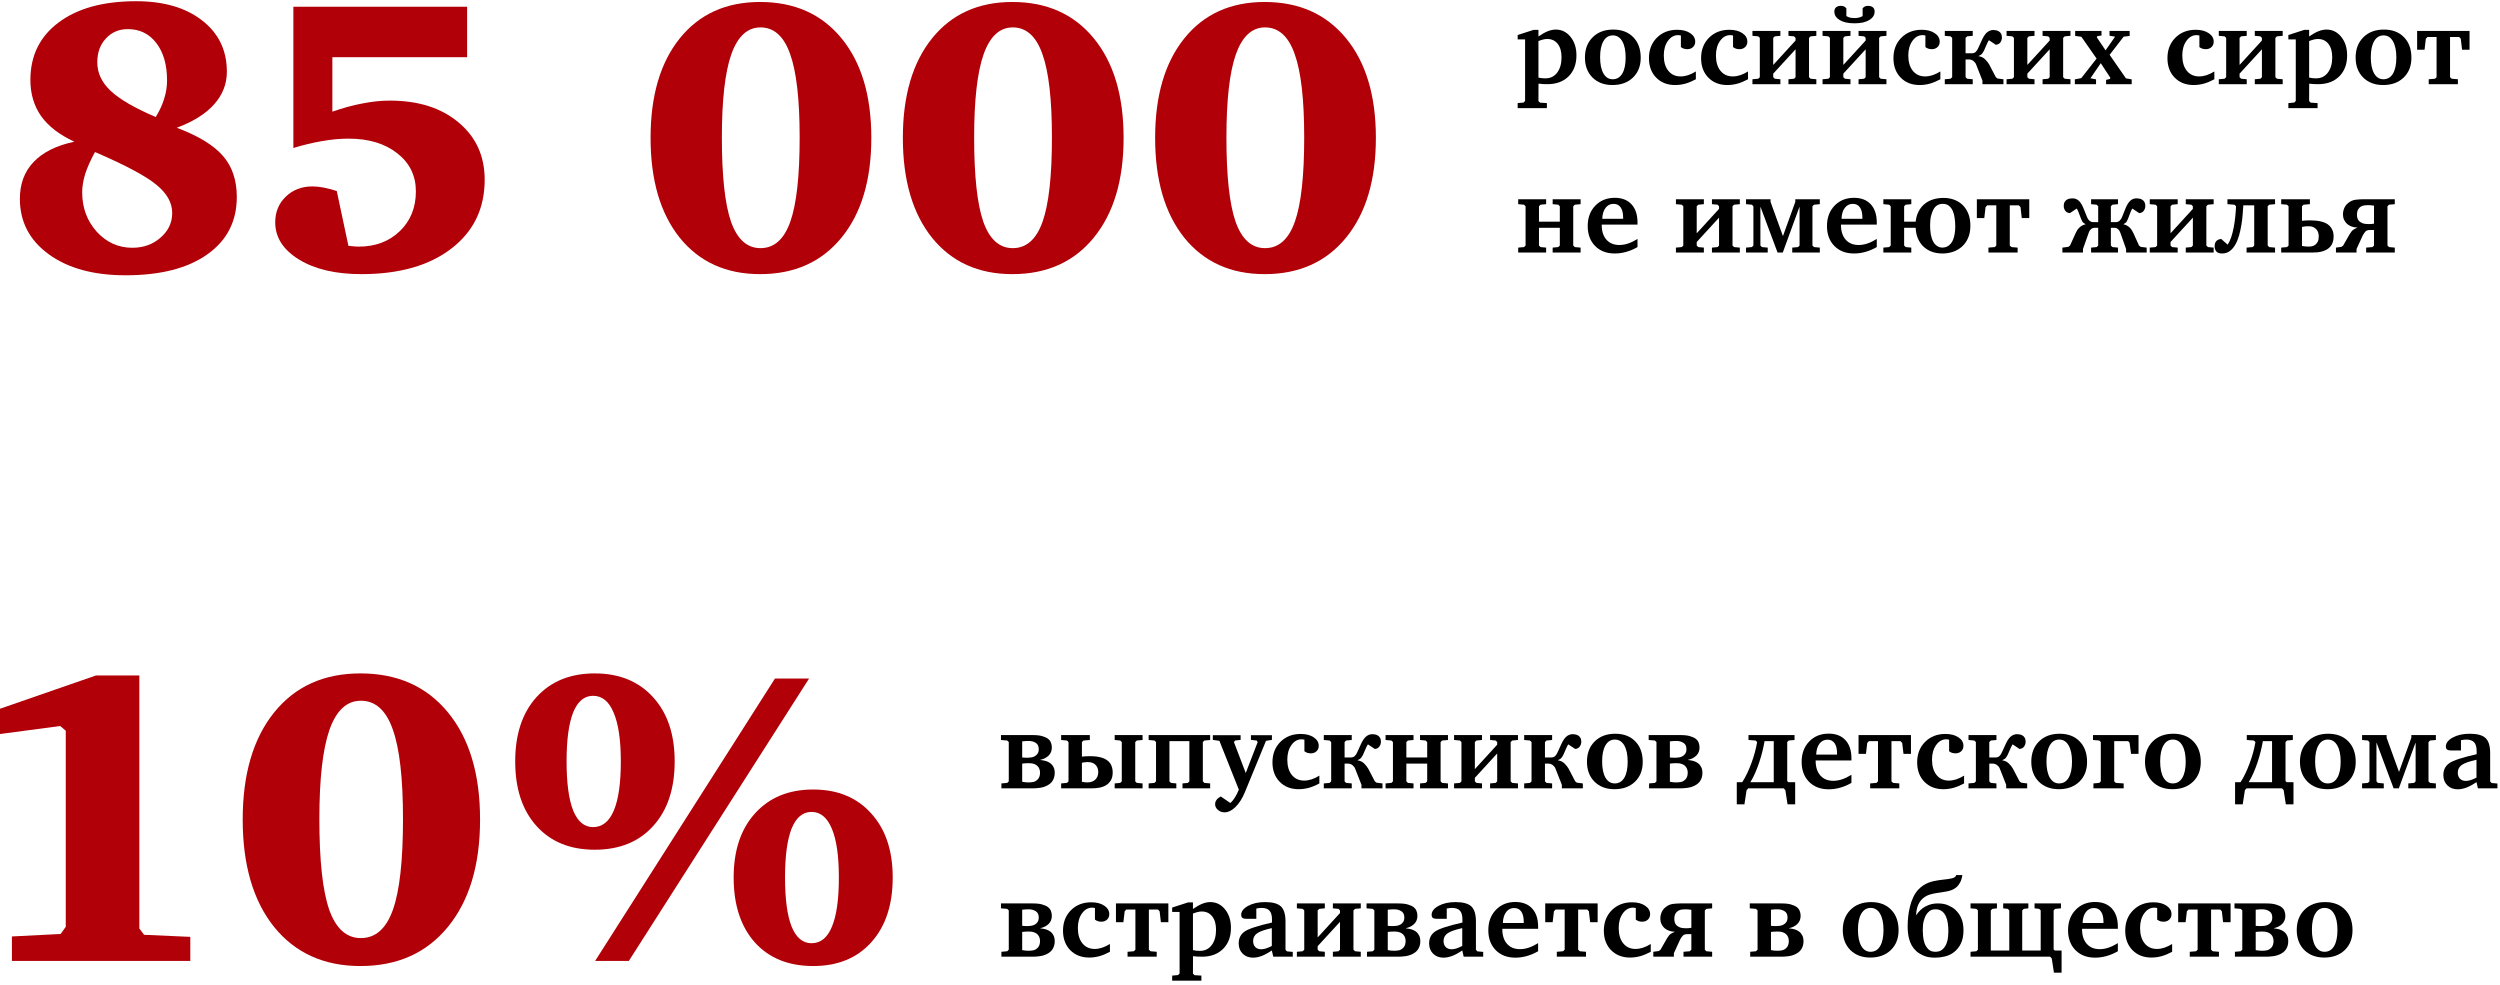 <svg width="594" height="234" viewBox="0 0 594 234" fill="none" xmlns="http://www.w3.org/2000/svg">
<path d="M22.57 36.118C21.541 37.995 20.769 39.721 20.254 41.295C19.77 42.869 19.527 44.337 19.527 45.7C19.527 49.363 20.678 52.481 22.979 55.054C25.31 57.597 28.125 58.869 31.425 58.869C34.089 58.869 36.329 58.066 38.145 56.462C39.992 54.857 40.916 52.905 40.916 50.604C40.916 48.182 39.674 45.957 37.192 43.929C34.74 41.87 29.866 39.267 22.57 36.118ZM42.005 30.351C47.152 32.289 50.815 34.529 52.995 37.072C55.174 39.584 56.264 42.824 56.264 46.79C56.264 52.602 53.918 57.158 49.226 60.458C44.563 63.758 38.1 65.408 29.835 65.408C22.237 65.408 16.152 63.743 11.581 60.413C7.009 57.083 4.724 52.693 4.724 47.244C4.724 43.671 5.813 40.75 7.993 38.48C10.173 36.179 13.397 34.574 17.666 33.666C14.123 32.031 11.49 30.003 9.764 27.581C8.069 25.159 7.221 22.298 7.221 18.998C7.221 13.216 9.461 8.66 13.942 5.33C18.422 1.97 24.553 0.29 32.333 0.29C38.902 0.29 44.14 1.818 48.045 4.876C51.95 7.903 53.903 11.96 53.903 17.046C53.903 19.952 52.889 22.541 50.86 24.811C48.862 27.051 45.911 28.898 42.005 30.351ZM37.01 27.808C37.919 26.325 38.584 24.872 39.008 23.449C39.462 22.026 39.69 20.573 39.69 19.089C39.69 15.396 38.842 12.444 37.147 10.234C35.451 8.024 33.196 6.919 30.38 6.919C28.261 6.919 26.52 7.661 25.158 9.145C23.796 10.598 23.115 12.49 23.115 14.821C23.115 17.334 24.174 19.589 26.294 21.587C28.413 23.585 31.985 25.659 37.01 27.808Z" fill="#B10007"/>
<path d="M69.706 1.606H110.983V13.595H78.969V26.537C81.452 25.659 83.828 25.008 86.099 24.584C88.369 24.13 90.549 23.903 92.638 23.903C99.389 23.903 104.823 25.628 108.94 29.08C113.087 32.531 115.161 37.072 115.161 42.703C115.161 49.544 112.527 54.994 107.26 59.05C101.992 63.107 94.863 65.135 85.872 65.135C79.787 65.135 74.852 63.985 71.068 61.684C67.284 59.353 65.392 56.401 65.392 52.829C65.392 50.377 66.224 48.349 67.889 46.744C69.554 45.109 71.673 44.292 74.247 44.292C75.064 44.292 75.942 44.383 76.88 44.565C77.819 44.746 78.863 45.019 80.014 45.382L82.784 58.415C82.874 58.415 83.026 58.43 83.238 58.46C84.116 58.551 84.782 58.596 85.236 58.596C89.202 58.596 92.456 57.37 94.999 54.918C97.542 52.466 98.814 49.317 98.814 45.473C98.814 41.749 97.345 38.737 94.409 36.436C91.472 34.105 87.597 32.94 82.784 32.94C80.786 32.94 78.697 33.136 76.517 33.53C74.337 33.893 72.067 34.438 69.706 35.165V1.606Z" fill="#B10007"/>
<path d="M180.688 6.511C177.57 6.511 175.254 8.66 173.74 12.959C172.257 17.227 171.515 23.797 171.515 32.667C171.515 41.84 172.242 48.515 173.695 52.693C175.178 56.871 177.509 58.959 180.688 58.959C183.927 58.959 186.289 56.871 187.772 52.693C189.255 48.515 189.997 41.84 189.997 32.667C189.997 23.615 189.24 17 187.727 12.823C186.243 8.615 183.897 6.511 180.688 6.511ZM180.597 0.471C188.771 0.471 195.219 3.347 199.942 9.099C204.665 14.851 207.026 22.737 207.026 32.758C207.026 42.778 204.665 50.68 199.942 56.462C195.219 62.244 188.771 65.135 180.597 65.135C172.544 65.135 166.187 62.259 161.525 56.507C156.893 50.725 154.577 42.809 154.577 32.758C154.577 22.737 156.893 14.851 161.525 9.099C166.157 3.347 172.514 0.471 180.597 0.471Z" fill="#B10007"/>
<path d="M240.629 6.511C237.511 6.511 235.195 8.66 233.682 12.959C232.198 17.227 231.457 23.797 231.457 32.667C231.457 41.84 232.183 48.515 233.636 52.693C235.12 56.871 237.451 58.959 240.629 58.959C243.869 58.959 246.23 56.871 247.713 52.693C249.197 48.515 249.938 41.84 249.938 32.667C249.938 23.615 249.182 17 247.668 12.823C246.185 8.615 243.838 6.511 240.629 6.511ZM240.539 0.471C248.712 0.471 255.161 3.347 259.883 9.099C264.606 14.851 266.967 22.737 266.967 32.758C266.967 42.778 264.606 50.68 259.883 56.462C255.161 62.244 248.712 65.135 240.539 65.135C232.486 65.135 226.128 62.259 221.466 56.507C216.834 50.725 214.519 42.809 214.519 32.758C214.519 22.737 216.834 14.851 221.466 9.099C226.098 3.347 232.456 0.471 240.539 0.471Z" fill="#B10007"/>
<path d="M300.571 6.511C297.453 6.511 295.137 8.66 293.623 12.959C292.14 17.227 291.398 23.797 291.398 32.667C291.398 41.84 292.125 48.515 293.578 52.693C295.061 56.871 297.392 58.959 300.571 58.959C303.81 58.959 306.171 56.871 307.655 52.693C309.138 48.515 309.88 41.84 309.88 32.667C309.88 23.615 309.123 17 307.609 12.823C306.126 8.615 303.78 6.511 300.571 6.511ZM300.48 0.471C308.654 0.471 315.102 3.347 319.825 9.099C324.547 14.851 326.909 22.737 326.909 32.758C326.909 42.778 324.547 50.68 319.825 56.462C315.102 62.244 308.654 65.135 300.48 65.135C292.427 65.135 286.07 62.259 281.408 56.507C276.776 50.725 274.46 42.809 274.46 32.758C274.46 22.737 276.776 14.851 281.408 9.099C286.04 3.347 292.397 0.471 300.48 0.471Z" fill="#B10007"/>
<path d="M365.535 18.439C365.814 18.498 366.09 18.544 366.36 18.578C366.64 18.604 366.919 18.616 367.198 18.616C368.366 18.616 369.293 18.163 369.979 17.258C370.673 16.352 371.02 15.133 371.02 13.602C371.02 12.239 370.715 11.177 370.105 10.415C369.505 9.645 368.667 9.26 367.592 9.26C367.312 9.26 367.004 9.302 366.665 9.387C366.335 9.463 365.958 9.586 365.535 9.755V18.439ZM360.597 25.7V24.494L362.006 24.367L362.361 23.974V9.361H360.597V8.32L364.367 7.102H365.535V8.663C366.356 8.096 367.097 7.681 367.757 7.419C368.417 7.157 369.048 7.025 369.648 7.025C371.062 7.025 372.234 7.605 373.165 8.765C374.096 9.916 374.562 11.38 374.562 13.157C374.562 15.239 373.939 16.902 372.695 18.146C371.451 19.382 369.775 20 367.668 20C367.312 20 366.957 19.991 366.602 19.975C366.255 19.949 365.903 19.915 365.548 19.873L365.535 24.024L365.929 24.393L367.541 24.494V25.7H360.597Z" fill="black"/>
<path d="M383.207 8.409C382.259 8.409 381.519 8.862 380.985 9.768C380.452 10.673 380.186 11.943 380.186 13.576C380.186 15.235 380.448 16.526 380.973 17.448C381.506 18.371 382.242 18.832 383.182 18.832C384.163 18.832 384.921 18.384 385.454 17.486C385.987 16.589 386.254 15.311 386.254 13.652C386.254 12.002 385.983 10.716 385.441 9.793C384.908 8.87 384.163 8.409 383.207 8.409ZM383.309 7.025C385.306 7.025 386.893 7.631 388.069 8.841C389.246 10.043 389.834 11.672 389.834 13.729C389.834 15.675 389.22 17.241 387.993 18.426C386.766 19.611 385.137 20.203 383.105 20.203C381.15 20.203 379.572 19.606 378.37 18.413C377.177 17.211 376.58 15.633 376.58 13.678C376.58 11.672 377.194 10.064 378.421 8.854C379.648 7.635 381.277 7.025 383.309 7.025Z" fill="black"/>
<path d="M402.936 18.832C402.081 19.297 401.251 19.645 400.447 19.873C399.643 20.093 398.835 20.203 398.022 20.203C396.16 20.203 394.654 19.615 393.503 18.439C392.36 17.262 391.789 15.722 391.789 13.817C391.789 11.845 392.415 10.229 393.668 8.968C394.929 7.707 396.537 7.076 398.492 7.076C399.77 7.076 400.803 7.343 401.59 7.876C402.385 8.401 402.783 9.078 402.783 9.907C402.783 10.424 402.605 10.851 402.25 11.19C401.903 11.52 401.459 11.685 400.917 11.685C400.621 11.685 400.346 11.646 400.092 11.57C399.846 11.486 399.609 11.359 399.381 11.19V8.435C399.237 8.401 399.11 8.38 399 8.371C398.898 8.354 398.805 8.346 398.721 8.346C397.756 8.346 396.948 8.803 396.296 9.717C395.644 10.622 395.318 11.778 395.318 13.183C395.318 14.723 395.678 15.938 396.397 16.826C397.117 17.715 398.094 18.159 399.33 18.159C399.889 18.159 400.473 18.062 401.082 17.867C401.691 17.664 402.309 17.368 402.936 16.979V18.832Z" fill="black"/>
<path d="M415.326 18.832C414.471 19.297 413.642 19.645 412.838 19.873C412.034 20.093 411.226 20.203 410.413 20.203C408.551 20.203 407.045 19.615 405.894 18.439C404.751 17.262 404.18 15.722 404.18 13.817C404.18 11.845 404.806 10.229 406.059 8.968C407.32 7.707 408.928 7.076 410.883 7.076C412.161 7.076 413.193 7.343 413.98 7.876C414.776 8.401 415.174 9.078 415.174 9.907C415.174 10.424 414.996 10.851 414.641 11.19C414.294 11.52 413.849 11.685 413.308 11.685C413.011 11.685 412.736 11.646 412.482 11.57C412.237 11.486 412 11.359 411.771 11.19V8.435C411.628 8.401 411.501 8.38 411.391 8.371C411.289 8.354 411.196 8.346 411.111 8.346C410.146 8.346 409.338 8.803 408.687 9.717C408.035 10.622 407.709 11.778 407.709 13.183C407.709 14.723 408.069 15.938 408.788 16.826C409.507 17.715 410.485 18.159 411.721 18.159C412.279 18.159 412.863 18.062 413.473 17.867C414.082 17.664 414.7 17.368 415.326 16.979V18.832Z" fill="black"/>
<path d="M416.38 18.832L417.764 18.705L418.132 18.337V9.006L417.764 8.638L416.38 8.511V7.343H423.02V8.511L421.687 8.638L421.318 9.006V15.43L426.625 9.628V9.006L426.27 8.638L424.937 8.511V7.343H431.563V8.511L430.192 8.638L429.824 9.006V18.337L430.192 18.705L431.563 18.832V20H424.937V18.832L426.27 18.705L426.625 18.337V11.71L421.318 17.499V18.337L421.687 18.705L423.02 18.832V20H416.38V18.832Z" fill="black"/>
<path d="M433.036 18.832L434.42 18.705L434.788 18.337V9.006L434.42 8.638L433.036 8.511V7.343H439.676V8.511L438.343 8.638L437.975 9.006V15.43L443.281 9.628V9.006L442.926 8.638L441.593 8.511V7.343H448.22V8.511L446.849 8.638L446.48 9.006V18.337L446.849 18.705L448.22 18.832V20H441.593V18.832L442.926 18.705L443.281 18.337V11.71L437.975 17.499V18.337L438.343 18.705L439.676 18.832V20H433.036V18.832ZM438.698 3.826C439.121 4.055 439.481 4.19 439.777 4.232C440.082 4.275 440.366 4.296 440.628 4.296C440.924 4.296 441.229 4.266 441.542 4.207C441.855 4.148 442.194 4.021 442.558 3.826V1.985C442.71 1.791 442.888 1.643 443.091 1.541C443.302 1.439 443.565 1.389 443.878 1.389C444.335 1.389 444.703 1.503 444.982 1.731C445.27 1.96 445.414 2.303 445.414 2.76C445.414 3.572 444.987 4.241 444.132 4.766C443.285 5.282 442.118 5.54 440.628 5.54C439.13 5.54 437.958 5.282 437.111 4.766C436.265 4.249 435.842 3.581 435.842 2.76C435.842 2.303 435.981 1.96 436.261 1.731C436.549 1.503 436.921 1.389 437.378 1.389C437.691 1.389 437.949 1.439 438.152 1.541C438.364 1.643 438.546 1.791 438.698 1.985V3.826Z" fill="black"/>
<path d="M461.029 18.832C460.174 19.297 459.345 19.645 458.541 19.873C457.737 20.093 456.929 20.203 456.116 20.203C454.254 20.203 452.748 19.615 451.597 18.439C450.454 17.262 449.883 15.722 449.883 13.817C449.883 11.845 450.509 10.229 451.762 8.968C453.023 7.707 454.631 7.076 456.586 7.076C457.864 7.076 458.896 7.343 459.684 7.876C460.479 8.401 460.877 9.078 460.877 9.907C460.877 10.424 460.699 10.851 460.344 11.19C459.997 11.52 459.552 11.685 459.011 11.685C458.715 11.685 458.439 11.646 458.186 11.57C457.94 11.486 457.703 11.359 457.475 11.19V8.435C457.331 8.401 457.204 8.38 457.094 8.371C456.992 8.354 456.899 8.346 456.814 8.346C455.85 8.346 455.041 8.803 454.39 9.717C453.738 10.622 453.412 11.778 453.412 13.183C453.412 14.723 453.772 15.938 454.491 16.826C455.211 17.715 456.188 18.159 457.424 18.159C457.982 18.159 458.566 18.062 459.176 17.867C459.785 17.664 460.403 17.368 461.029 16.979V18.832Z" fill="black"/>
<path d="M462.083 18.832L463.467 18.705L463.835 18.337V9.006L463.467 8.638L462.083 8.511V7.343H468.723V8.511L467.39 8.638L467.021 9.006V12.662H468.481C468.896 12.662 469.222 12.544 469.459 12.307C469.696 12.061 469.891 11.757 470.043 11.393L470.881 9.552C471.042 9.188 471.215 8.858 471.401 8.562C471.588 8.257 471.791 7.999 472.011 7.787C472.239 7.576 472.485 7.415 472.747 7.305C473.018 7.186 473.314 7.127 473.636 7.127C473.797 7.127 473.991 7.148 474.22 7.19C474.457 7.224 474.681 7.305 474.893 7.432C475.104 7.55 475.282 7.728 475.426 7.965C475.578 8.202 475.654 8.523 475.654 8.93C475.654 9.327 475.54 9.696 475.312 10.034C475.091 10.381 474.723 10.584 474.207 10.644L472.569 9.552C472.476 9.653 472.404 9.763 472.354 9.882C472.303 9.992 472.243 10.115 472.176 10.25L471.401 12.015C471.291 12.243 471.143 12.48 470.957 12.726C470.779 12.963 470.5 13.153 470.119 13.297V13.348C470.745 13.441 471.262 13.69 471.668 14.097C471.88 14.308 472.066 14.516 472.227 14.719C472.387 14.922 472.527 15.129 472.646 15.341L474.207 18.337L474.613 18.654L476.022 18.832V20H471.033V19.162L469.522 15.315C469.404 15.002 469.192 14.727 468.888 14.49C468.583 14.245 468.215 14.122 467.783 14.122H467.021V18.337L467.39 18.705L468.723 18.832V20H462.083V18.832Z" fill="black"/>
<path d="M476.759 18.832L478.143 18.705L478.511 18.337V9.006L478.143 8.638L476.759 8.511V7.343H483.398V8.511L482.065 8.638L481.697 9.006V15.43L487.004 9.628V9.006L486.648 8.638L485.315 8.511V7.343H491.942V8.511L490.571 8.638L490.203 9.006V18.337L490.571 18.705L491.942 18.832V20H485.315V18.832L486.648 18.705L487.004 18.337V11.71L481.697 17.499V18.337L482.065 18.705L483.398 18.832V20H476.759V18.832Z" fill="black"/>
<path d="M493.06 7.343H499.318V8.435L498.328 8.587L498.201 8.866L500.283 11.964L502.543 8.714L501.223 8.485V7.343H506.009V8.536L504.574 8.714L501.248 13.03L505.12 18.616L506.491 18.857V20H500.41V18.984L501.324 18.756L501.426 18.489L499.141 15.011L496.69 18.591L498.023 18.857V20H492.983V18.857L494.507 18.565L498.15 13.919L494.532 8.739L493.06 8.536V7.343Z" fill="black"/>
<path d="M526.131 18.832C525.276 19.297 524.447 19.645 523.643 19.873C522.839 20.093 522.03 20.203 521.218 20.203C519.356 20.203 517.849 19.615 516.698 18.439C515.556 17.262 514.984 15.722 514.984 13.817C514.984 11.845 515.611 10.229 516.863 8.968C518.124 7.707 519.732 7.076 521.688 7.076C522.965 7.076 523.998 7.343 524.785 7.876C525.581 8.401 525.979 9.078 525.979 9.907C525.979 10.424 525.801 10.851 525.445 11.19C525.098 11.52 524.654 11.685 524.112 11.685C523.816 11.685 523.541 11.646 523.287 11.57C523.042 11.486 522.805 11.359 522.576 11.19V8.435C522.432 8.401 522.305 8.38 522.195 8.371C522.094 8.354 522.001 8.346 521.916 8.346C520.951 8.346 520.143 8.803 519.491 9.717C518.84 10.622 518.514 11.778 518.514 13.183C518.514 14.723 518.873 15.938 519.593 16.826C520.312 17.715 521.29 18.159 522.525 18.159C523.084 18.159 523.668 18.062 524.277 17.867C524.887 17.664 525.505 17.368 526.131 16.979V18.832Z" fill="black"/>
<path d="M527.185 18.832L528.568 18.705L528.937 18.337V9.006L528.568 8.638L527.185 8.511V7.343H533.824V8.511L532.491 8.638L532.123 9.006V15.43L537.43 9.628V9.006L537.074 8.638L535.741 8.511V7.343H542.368V8.511L540.997 8.638L540.629 9.006V18.337L540.997 18.705L542.368 18.832V20H535.741V18.832L537.074 18.705L537.43 18.337V11.71L532.123 17.499V18.337L532.491 18.705L533.824 18.832V20H527.185V18.832Z" fill="black"/>
<path d="M548.652 18.439C548.932 18.498 549.207 18.544 549.478 18.578C549.757 18.604 550.036 18.616 550.315 18.616C551.483 18.616 552.41 18.163 553.096 17.258C553.79 16.352 554.137 15.133 554.137 13.602C554.137 12.239 553.832 11.177 553.223 10.415C552.622 9.645 551.784 9.26 550.709 9.26C550.43 9.26 550.121 9.302 549.782 9.387C549.452 9.463 549.076 9.586 548.652 9.755V18.439ZM543.714 25.7V24.494L545.123 24.367L545.479 23.974V9.361H543.714V8.32L547.484 7.102H548.652V8.663C549.473 8.096 550.214 7.681 550.874 7.419C551.534 7.157 552.165 7.025 552.766 7.025C554.179 7.025 555.351 7.605 556.282 8.765C557.213 9.916 557.679 11.38 557.679 13.157C557.679 15.239 557.057 16.902 555.812 18.146C554.568 19.382 552.893 20 550.785 20C550.43 20 550.074 19.991 549.719 19.975C549.372 19.949 549.021 19.915 548.665 19.873L548.652 24.024L549.046 24.393L550.658 24.494V25.7H543.714Z" fill="black"/>
<path d="M566.324 8.409C565.376 8.409 564.636 8.862 564.103 9.768C563.569 10.673 563.303 11.943 563.303 13.576C563.303 15.235 563.565 16.526 564.09 17.448C564.623 18.371 565.359 18.832 566.299 18.832C567.281 18.832 568.038 18.384 568.571 17.486C569.104 16.589 569.371 15.311 569.371 13.652C569.371 12.002 569.1 10.716 568.559 9.793C568.025 8.87 567.281 8.409 566.324 8.409ZM566.426 7.025C568.423 7.025 570.01 7.631 571.187 8.841C572.363 10.043 572.951 11.672 572.951 13.729C572.951 15.675 572.338 17.241 571.11 18.426C569.883 19.611 568.254 20.203 566.223 20.203C564.268 20.203 562.689 19.606 561.487 18.413C560.294 17.211 559.697 15.633 559.697 13.678C559.697 11.672 560.311 10.064 561.538 8.854C562.765 7.635 564.395 7.025 566.426 7.025Z" fill="black"/>
<path d="M577.064 18.832L578.562 18.705L578.931 18.337V8.79H576.772L576.379 9.209L576.074 11.812H574.31V7.343H586.764V11.812H584.986L584.682 9.209L584.288 8.79H582.13V18.337L582.523 18.705L583.996 18.832V20H577.064V18.832Z" fill="black"/>
<path d="M360.724 58.832L362.107 58.705L362.476 58.337V49.006L362.107 48.638L360.724 48.511V47.343H367.363V48.511L366.03 48.638L365.662 49.006V52.662H370.613V49.006L370.245 48.638L368.912 48.511V47.343H375.552V48.511L374.168 48.638L373.8 49.006V58.337L374.168 58.705L375.552 58.832V60H368.912V58.832L370.245 58.705L370.613 58.337V54.122H365.662V58.337L366.03 58.705L367.363 58.832V60H360.724V58.832Z" fill="black"/>
<path d="M385.657 51.989V51.71C385.657 50.652 385.463 49.844 385.073 49.285C384.684 48.718 384.125 48.435 383.397 48.435C382.602 48.435 381.963 48.752 381.48 49.387C380.998 50.013 380.736 50.88 380.693 51.989H385.657ZM389.072 56.775V58.705C388.184 59.213 387.286 59.594 386.381 59.848C385.475 60.102 384.57 60.228 383.664 60.228C381.726 60.228 380.169 59.632 378.992 58.438C377.824 57.245 377.24 55.667 377.24 53.703C377.24 51.731 377.837 50.123 379.03 48.879C380.232 47.626 381.777 47 383.664 47C385.374 47 386.702 47.516 387.65 48.549C388.598 49.573 389.072 51.016 389.072 52.878V53.373H380.566V53.449C380.566 54.93 380.939 56.094 381.684 56.94C382.428 57.787 383.452 58.21 384.756 58.21C385.441 58.21 386.14 58.092 386.851 57.855C387.562 57.617 388.302 57.258 389.072 56.775Z" fill="black"/>
<path d="M398.2 58.832L399.584 58.705L399.952 58.337V49.006L399.584 48.638L398.2 48.511V47.343H404.84V48.511L403.507 48.638L403.139 49.006V55.43L408.445 49.628V49.006L408.09 48.638L406.757 48.511V47.343H413.384V48.511L412.013 48.638L411.645 49.006V58.337L412.013 58.705L413.384 58.832V60H406.757V58.832L408.09 58.705L408.445 58.337V51.71L403.139 57.499V58.337L403.507 58.705L404.84 58.832V60H398.2V58.832Z" fill="black"/>
<path d="M420.684 47.343V47.965L423.629 56.102L426.562 47.965V47.343H432.389V48.511L431.005 48.638L430.637 49.006V58.337L431.005 58.705L432.389 58.832V60H425.838V58.832L427.209 58.705L427.577 58.337V49.209H427.526L423.591 60H422.347L418.322 49.209H418.271V58.337L418.627 58.705L420.011 58.832V60H414.856V58.832L416.24 58.705L416.608 58.337V49.006L416.24 48.638L414.856 48.511V47.343H420.684Z" fill="black"/>
<path d="M442.507 51.989V51.71C442.507 50.652 442.312 49.844 441.923 49.285C441.534 48.718 440.975 48.435 440.247 48.435C439.451 48.435 438.812 48.752 438.33 49.387C437.848 50.013 437.585 50.88 437.543 51.989H442.507ZM445.922 56.775V58.705C445.033 59.213 444.136 59.594 443.23 59.848C442.325 60.102 441.419 60.228 440.514 60.228C438.576 60.228 437.018 59.632 435.842 58.438C434.674 57.245 434.09 55.667 434.09 53.703C434.09 51.731 434.687 50.123 435.88 48.879C437.082 47.626 438.626 47 440.514 47C442.223 47 443.552 47.516 444.5 48.549C445.448 49.573 445.922 51.016 445.922 52.878V53.373H437.416V53.449C437.416 54.93 437.788 56.094 438.533 56.94C439.278 57.787 440.302 58.21 441.605 58.21C442.291 58.21 442.989 58.092 443.7 57.855C444.411 57.617 445.152 57.258 445.922 56.775Z" fill="black"/>
<path d="M447.483 58.832L448.867 58.705L449.235 58.337V49.006L448.867 48.638L447.483 48.511V47.343H454.123V48.511L452.79 48.638L452.422 49.006V52.662H455.164C455.266 51.731 455.503 50.914 455.875 50.212C456.247 49.501 456.721 48.913 457.297 48.447C457.881 47.973 458.549 47.618 459.303 47.381C460.064 47.144 460.885 47.025 461.766 47.025C462.714 47.025 463.577 47.173 464.355 47.47C465.143 47.766 465.815 48.198 466.374 48.765C466.941 49.323 467.381 50.013 467.694 50.834C468.007 51.655 468.164 52.586 468.164 53.627C468.164 54.77 467.974 55.76 467.593 56.598C467.22 57.427 466.721 58.113 466.095 58.654C465.477 59.188 464.77 59.585 463.975 59.848C463.179 60.102 462.362 60.228 461.524 60.228C460.602 60.228 459.76 60.089 458.998 59.81C458.236 59.522 457.576 59.116 457.018 58.591C456.459 58.058 456.019 57.414 455.697 56.661C455.376 55.908 455.198 55.062 455.164 54.122H452.422V58.337L452.79 58.705L454.123 58.832V60H447.483V58.832ZM461.55 48.435C461.22 48.435 460.928 48.485 460.674 48.587C460.428 48.688 460.213 48.815 460.026 48.968C459.84 49.12 459.688 49.285 459.569 49.463C459.451 49.641 459.358 49.806 459.29 49.958C459.121 50.305 458.96 50.766 458.808 51.342C458.664 51.917 458.592 52.671 458.592 53.602C458.592 53.932 458.604 54.274 458.63 54.63C458.655 54.985 458.698 55.337 458.757 55.684C458.825 56.022 458.909 56.352 459.011 56.674C459.112 56.987 459.239 57.27 459.392 57.524C459.569 57.821 459.76 58.053 459.963 58.223C460.166 58.392 460.365 58.523 460.56 58.616C460.754 58.709 460.936 58.769 461.105 58.794C461.283 58.819 461.431 58.832 461.55 58.832C461.736 58.832 461.939 58.807 462.159 58.756C462.379 58.705 462.599 58.612 462.819 58.477C463.048 58.341 463.268 58.155 463.479 57.918C463.691 57.681 463.877 57.372 464.038 56.991C464.199 56.61 464.326 56.153 464.419 55.62C464.521 55.078 464.571 54.44 464.571 53.703C464.563 53.085 464.516 52.463 464.432 51.837C464.355 51.211 464.207 50.644 463.987 50.136C463.767 49.628 463.463 49.217 463.073 48.904C462.684 48.583 462.176 48.426 461.55 48.435Z" fill="black"/>
<path d="M472.455 58.832L473.953 58.705L474.321 58.337V48.79H472.163L471.77 49.209L471.465 51.812H469.7V47.343H482.154V51.812H480.377L480.072 49.209L479.679 48.79H477.521V58.337L477.914 58.705L479.387 58.832V60H472.455V58.832Z" fill="black"/>
<path d="M496.843 58.832L498.163 58.705L498.531 58.337V54.122H497.744C497.363 54.122 497.05 54.232 496.805 54.452C496.568 54.672 496.39 54.96 496.271 55.315L494.913 59.162V60H490.025V58.832L491.435 58.654L491.841 58.337L493.199 55.341C493.284 55.163 493.385 54.973 493.504 54.77C493.622 54.566 493.771 54.372 493.948 54.185C494.126 53.991 494.338 53.817 494.583 53.665C494.837 53.504 495.146 53.382 495.51 53.297V53.246C495.467 53.229 495.408 53.195 495.332 53.145C495.264 53.094 495.175 53.035 495.065 52.967C494.854 52.823 494.655 52.505 494.469 52.015L493.796 50.25C493.745 50.115 493.694 50 493.644 49.907C493.593 49.806 493.521 49.687 493.428 49.552L491.79 50.644C491.274 50.584 490.901 50.381 490.673 50.034C490.453 49.687 490.343 49.319 490.343 48.93C490.343 48.54 490.415 48.227 490.559 47.99C490.702 47.753 490.88 47.571 491.092 47.444C491.303 47.317 491.528 47.233 491.765 47.19C492.002 47.148 492.217 47.127 492.412 47.127C493.021 47.127 493.534 47.326 493.948 47.724C494.363 48.121 494.735 48.731 495.065 49.552L495.802 51.393C495.937 51.748 496.068 52.002 496.195 52.154C496.331 52.307 496.415 52.4 496.449 52.434C496.534 52.518 496.652 52.599 496.805 52.675C496.965 52.742 497.152 52.776 497.363 52.776H498.531V49.006L498.163 48.638L496.843 48.511V47.343H503.229V48.511L501.908 48.638L501.54 49.006V52.776H502.708C502.92 52.776 503.102 52.742 503.254 52.675C503.415 52.599 503.537 52.518 503.622 52.434C503.656 52.4 503.736 52.307 503.863 52.154C503.999 52.002 504.134 51.748 504.27 51.393L505.006 49.552C505.336 48.731 505.708 48.121 506.123 47.724C506.538 47.326 507.05 47.127 507.659 47.127C507.845 47.127 508.057 47.148 508.294 47.19C508.539 47.233 508.768 47.317 508.979 47.444C509.191 47.571 509.369 47.753 509.513 47.99C509.657 48.227 509.729 48.54 509.729 48.93C509.729 49.328 509.614 49.696 509.386 50.034C509.166 50.381 508.798 50.584 508.281 50.644L506.644 49.552C506.55 49.687 506.479 49.806 506.428 49.907C506.377 50 506.326 50.115 506.275 50.25L505.603 52.015C505.408 52.514 505.205 52.831 504.993 52.967C504.892 53.035 504.803 53.094 504.727 53.145C504.659 53.195 504.604 53.229 504.562 53.246V53.297C504.925 53.382 505.23 53.504 505.476 53.665C505.729 53.817 505.945 53.991 506.123 54.185C506.301 54.372 506.445 54.566 506.555 54.77C506.673 54.973 506.779 55.163 506.872 55.341L508.23 58.337L508.637 58.654L510.046 58.832V60H505.158V59.162L503.8 55.315C503.681 54.96 503.499 54.672 503.254 54.452C503.017 54.232 502.708 54.122 502.327 54.122H501.54V58.337L501.908 58.705L503.229 58.832V60H496.843V58.832Z" fill="black"/>
<path d="M510.782 58.832L512.166 58.705L512.534 58.337V49.006L512.166 48.638L510.782 48.511V47.343H517.422V48.511L516.089 48.638L515.721 49.006V55.43L521.027 49.628V49.006L520.672 48.638L519.339 48.511V47.343H525.966V48.511L524.595 48.638L524.227 49.006V58.337L524.595 58.705L525.966 58.832V60H519.339V58.832L520.672 58.705L521.027 58.337V51.71L515.721 57.499V58.337L516.089 58.705L517.422 58.832V60H510.782V58.832Z" fill="black"/>
<path d="M540.553 47.343V48.511L539.169 48.638L538.801 49.006V58.337L539.169 58.705L540.553 58.832V60H533.786V58.832L535.246 58.705L535.602 58.337V48.79H533.012C532.978 49.416 532.927 50.136 532.859 50.948C532.8 51.752 532.699 52.578 532.555 53.424C532.419 54.27 532.237 55.104 532.009 55.925C531.78 56.737 531.484 57.465 531.12 58.108C530.765 58.743 530.329 59.255 529.812 59.645C529.296 60.034 528.687 60.228 527.984 60.228C527.35 60.228 526.893 60.072 526.613 59.759C526.334 59.437 526.194 59.023 526.194 58.515C526.194 58.354 526.211 58.18 526.245 57.994C526.279 57.808 526.351 57.63 526.461 57.461C526.562 57.292 526.715 57.144 526.918 57.017C527.13 56.89 527.409 56.809 527.756 56.775L529.292 58.134C529.622 57.643 529.906 57.042 530.143 56.331C530.38 55.62 530.574 54.858 530.727 54.046C530.887 53.225 531.01 52.383 531.095 51.52C531.188 50.648 531.251 49.81 531.285 49.006L530.904 48.638L529.241 48.511V47.343H540.553Z" fill="black"/>
<path d="M542.013 58.832L543.396 58.705L543.765 58.337V49.006L543.396 48.638L542.013 48.511V47.343H548.83V48.511L547.319 48.638L546.951 49.006V52.459C547.307 52.425 547.628 52.4 547.916 52.383C548.204 52.366 548.525 52.357 548.881 52.357C549.253 52.357 549.647 52.374 550.062 52.408C550.485 52.434 550.904 52.493 551.318 52.586C551.733 52.679 552.131 52.81 552.512 52.98C552.893 53.149 553.227 53.377 553.515 53.665C553.802 53.953 554.031 54.304 554.2 54.719C554.378 55.133 554.467 55.629 554.467 56.204C554.467 56.737 554.395 57.203 554.251 57.601C554.116 57.99 553.925 58.324 553.68 58.603C553.434 58.883 553.146 59.116 552.816 59.302C552.495 59.48 552.148 59.623 551.775 59.733C551.411 59.835 551.035 59.907 550.646 59.949C550.256 59.983 549.875 60 549.503 60H542.013V58.832ZM546.951 58.438C547.493 58.54 547.996 58.591 548.462 58.591C548.699 58.599 548.961 58.578 549.249 58.527C549.537 58.477 549.803 58.367 550.049 58.197C550.303 58.028 550.514 57.778 550.684 57.448C550.853 57.118 550.938 56.678 550.938 56.128C550.938 55.857 550.895 55.582 550.811 55.303C550.734 55.023 550.603 54.77 550.417 54.541C550.231 54.312 549.981 54.126 549.668 53.982C549.355 53.83 548.97 53.754 548.513 53.754C548.157 53.754 547.844 53.775 547.573 53.817C547.302 53.851 547.095 53.885 546.951 53.919V58.438Z" fill="black"/>
<path d="M569.003 48.511L567.632 48.638L567.264 49.006V58.337L567.632 58.705L569.003 58.832V60H562.198V58.832L563.709 58.705L564.064 58.337V54.643H563.074C562.6 54.643 562.245 54.774 562.008 55.036C561.779 55.29 561.572 55.595 561.386 55.95L559.913 59.162V60H555.025V58.832L556.32 58.654L556.739 58.337L558.237 55.709C558.559 55.15 558.872 54.77 559.177 54.566C559.338 54.456 559.494 54.367 559.646 54.3C559.799 54.224 559.947 54.164 560.091 54.122V54.071C559.617 54.054 559.173 53.974 558.758 53.83C558.343 53.678 557.983 53.47 557.679 53.208C557.374 52.937 557.133 52.611 556.955 52.23C556.777 51.85 556.688 51.422 556.688 50.948C556.688 50.44 556.79 49.945 556.993 49.463C557.196 48.972 557.526 48.549 557.983 48.193C558.474 47.804 559.02 47.563 559.621 47.47C559.917 47.427 560.214 47.398 560.51 47.381C560.814 47.355 561.115 47.343 561.411 47.343H569.003V48.511ZM564.064 48.866C563.844 48.832 563.62 48.803 563.392 48.777C563.163 48.752 562.922 48.739 562.668 48.739C562.439 48.739 562.173 48.756 561.868 48.79C561.563 48.815 561.271 48.904 560.992 49.057C560.721 49.2 560.489 49.433 560.294 49.755C560.108 50.068 560.015 50.512 560.015 51.088C560.015 51.291 560.044 51.52 560.104 51.773C560.163 52.027 560.29 52.264 560.484 52.484C560.679 52.696 560.958 52.878 561.322 53.03C561.686 53.174 562.169 53.246 562.77 53.246C563.303 53.246 563.734 53.208 564.064 53.132V48.866Z" fill="black"/>
<path d="M22.803 160.488H33.105V220.596L34.228 222.109L45.215 222.598V228.311H2.832V222.5L14.404 221.914L15.625 220.205V173.623L14.307 172.5L0 174.404V168.398L22.803 160.488Z" fill="#B10007"/>
<path d="M85.742 166.494C82.389 166.494 79.899 168.805 78.272 173.428C76.676 178.018 75.879 185.081 75.879 194.619C75.879 204.482 76.66 211.66 78.223 216.152C79.818 220.645 82.324 222.891 85.742 222.891C89.225 222.891 91.764 220.645 93.359 216.152C94.954 211.66 95.752 204.482 95.752 194.619C95.752 184.886 94.938 177.773 93.311 173.281C91.716 168.757 89.193 166.494 85.742 166.494ZM85.644 160C94.434 160 101.367 163.092 106.445 169.277C111.523 175.462 114.062 183.942 114.062 194.717C114.062 205.492 111.523 213.988 106.445 220.205C101.367 226.423 94.434 229.531 85.644 229.531C76.986 229.531 70.15 226.439 65.137 220.254C60.156 214.036 57.666 205.524 57.666 194.717C57.666 183.942 60.156 175.462 65.137 169.277C70.117 163.092 76.953 160 85.644 160Z" fill="#B10007"/>
<path d="M192.822 192.91C190.739 192.91 189.16 194.229 188.086 196.865C187.044 199.502 186.523 203.376 186.523 208.486C186.523 213.63 187.044 217.52 188.086 220.156C189.16 222.793 190.739 224.111 192.822 224.111C194.971 224.111 196.582 222.809 197.656 220.205C198.763 217.601 199.316 213.695 199.316 208.486C199.316 203.408 198.763 199.551 197.656 196.914C196.549 194.245 194.938 192.91 192.822 192.91ZM193.213 187.588C199.007 187.588 203.597 189.476 206.982 193.252C210.4 196.995 212.109 202.074 212.109 208.486C212.109 214.964 210.417 220.091 207.031 223.867C203.646 227.643 199.04 229.531 193.213 229.531C187.354 229.531 182.731 227.66 179.346 223.916C175.993 220.14 174.316 214.997 174.316 208.486C174.316 202.074 176.009 196.995 179.395 193.252C182.812 189.476 187.419 187.588 193.213 187.588ZM140.918 165.322C138.835 165.322 137.256 166.641 136.182 169.277C135.14 171.914 134.619 175.788 134.619 180.898C134.619 186.042 135.14 189.932 136.182 192.568C137.256 195.205 138.835 196.523 140.918 196.523C143.099 196.523 144.743 195.205 145.85 192.568C146.956 189.932 147.51 186.042 147.51 180.898C147.51 175.853 146.94 171.995 145.801 169.326C144.694 166.657 143.066 165.322 140.918 165.322ZM184.131 161.221H192.236L149.414 228.311H141.406L184.131 161.221ZM141.309 160C147.135 160 151.758 161.888 155.176 165.664C158.594 169.408 160.303 174.486 160.303 180.898C160.303 187.409 158.594 192.536 155.176 196.279C151.79 200.023 147.168 201.895 141.309 201.895C135.482 201.895 130.876 200.023 127.49 196.279C124.105 192.536 122.412 187.409 122.412 180.898C122.412 174.453 124.105 169.359 127.49 165.615C130.908 161.872 135.514 160 141.309 160Z" fill="#B10007"/>
<path d="M245.296 174.653C246.354 174.653 247.145 174.742 247.67 174.92C247.941 175.005 248.165 175.085 248.343 175.161C248.521 175.229 248.656 175.292 248.749 175.352C249.189 175.631 249.494 175.961 249.663 176.342C249.832 176.723 249.917 177.146 249.917 177.611C249.917 178.39 249.659 179.033 249.143 179.541C248.618 180.04 247.975 180.366 247.213 180.519V180.582C247.619 180.616 248.025 180.688 248.432 180.798C248.838 180.908 249.202 181.081 249.523 181.318C249.845 181.547 250.103 181.852 250.298 182.232C250.501 182.605 250.603 183.075 250.603 183.642C250.603 184.048 250.552 184.412 250.45 184.733C250.349 185.055 250.213 185.343 250.044 185.597C249.875 185.842 249.672 186.058 249.435 186.244C249.198 186.422 248.948 186.574 248.686 186.701C248.169 186.955 247.606 187.12 246.997 187.196C246.396 187.272 245.871 187.311 245.423 187.311H237.933V186.143L239.316 186.016L239.685 185.647V176.316L239.316 175.948L237.831 175.821V174.653H245.296ZM242.871 179.973C243.015 179.998 243.21 180.015 243.455 180.023C243.709 180.032 243.959 180.036 244.204 180.036C244.433 180.036 244.695 180.015 244.991 179.973C245.296 179.93 245.579 179.837 245.842 179.693C246.113 179.549 246.341 179.342 246.527 179.071C246.714 178.8 246.807 178.437 246.807 177.979C246.807 177.285 246.565 176.79 246.083 176.494C245.609 176.198 245.05 176.05 244.407 176.05C244.17 176.05 243.921 176.058 243.658 176.075C243.396 176.092 243.133 176.118 242.871 176.151V179.973ZM242.871 185.749C243.362 185.851 243.874 185.901 244.407 185.901C244.771 185.901 245.131 185.868 245.486 185.8C245.842 185.732 246.168 185.559 246.464 185.279C246.616 185.144 246.735 185 246.819 184.848C246.904 184.687 246.967 184.535 247.01 184.391C247.052 184.238 247.077 184.094 247.086 183.959C247.103 183.815 247.111 183.692 247.111 183.591C247.111 183.312 247.069 183.041 246.984 182.778C246.9 182.507 246.756 182.266 246.553 182.055C246.358 181.835 246.091 181.661 245.753 181.534C245.414 181.399 244.991 181.331 244.483 181.331C244.306 181.331 244.132 181.335 243.963 181.344C243.794 181.352 243.633 181.361 243.48 181.369C243.337 181.378 243.21 181.39 243.1 181.407C242.998 181.416 242.922 181.424 242.871 181.433V185.749Z" fill="black"/>
<path d="M252.126 186.143L253.51 186.016L253.878 185.647V176.316L253.51 175.948L252.126 175.821V174.653H258.943V175.821L257.433 175.948L257.064 176.316V179.77C257.42 179.736 257.742 179.71 258.029 179.693C258.317 179.676 258.639 179.668 258.994 179.668C259.265 179.668 259.549 179.676 259.845 179.693C260.141 179.71 260.437 179.74 260.733 179.782C261.038 179.825 261.334 179.888 261.622 179.973C261.918 180.057 262.202 180.163 262.473 180.29C262.743 180.417 262.993 180.578 263.222 180.772C263.459 180.959 263.662 181.183 263.831 181.445C264 181.708 264.132 182.012 264.225 182.359C264.326 182.698 264.377 183.083 264.377 183.515C264.377 184.31 264.22 184.958 263.907 185.457C263.603 185.948 263.209 186.333 262.727 186.612C262.244 186.883 261.711 187.069 261.127 187.171C260.543 187.264 259.972 187.311 259.413 187.311H252.126V186.143ZM257.064 185.749C257.479 185.851 257.915 185.901 258.372 185.901C258.753 185.901 259.1 185.846 259.413 185.736C259.735 185.626 260.006 185.465 260.226 185.254C260.454 185.042 260.632 184.784 260.759 184.479C260.886 184.175 260.949 183.828 260.949 183.438C260.949 183.142 260.903 182.854 260.81 182.575C260.725 182.287 260.581 182.034 260.378 181.813C260.183 181.585 259.925 181.403 259.604 181.268C259.282 181.132 258.888 181.064 258.423 181.064C258.127 181.064 257.86 181.086 257.623 181.128C257.395 181.162 257.208 181.196 257.064 181.229V185.749ZM264.847 186.143L266.167 186.016L266.535 185.647V176.316L266.167 175.948L264.847 175.821V174.653H271.474V175.821L270.103 175.948L269.734 176.316V185.647L270.103 186.016L271.474 186.143V187.311H264.847V186.143Z" fill="black"/>
<path d="M272.921 186.143L274.305 186.016L274.673 185.647V176.316L274.305 175.948L272.921 175.821V174.653H287.533V175.821L286.162 175.948L285.794 176.316V185.647L286.162 186.016L287.533 186.143V187.311H280.957V186.143L282.239 186.016L282.595 185.647V176.101H277.859V185.647L278.228 186.016L279.497 186.143V187.311H272.921V186.143Z" fill="black"/>
<path d="M288.168 174.679H294.77V175.796L293.449 175.948L293.183 176.316L295.988 183.667L298.819 176.342L298.591 175.948L297.22 175.796V174.679H302.209V175.796L300.8 176.024L295.785 188.225C295.167 189.714 294.427 190.882 293.563 191.729C292.7 192.583 291.828 193.011 290.948 193.011C290.339 193.011 289.814 192.816 289.374 192.427C288.934 192.046 288.714 191.597 288.714 191.081C288.714 190.709 288.828 190.362 289.057 190.04C289.294 189.727 289.628 189.46 290.06 189.24L292.319 190.789C292.675 190.51 293.022 190.099 293.36 189.558C293.707 189.024 294.037 188.381 294.351 187.628L289.729 176.024L288.168 175.796V174.679Z" fill="black"/>
<path d="M313.482 186.143C312.628 186.608 311.798 186.955 310.994 187.184C310.19 187.404 309.382 187.514 308.569 187.514C306.707 187.514 305.201 186.925 304.05 185.749C302.907 184.573 302.336 183.032 302.336 181.128C302.336 179.156 302.962 177.539 304.215 176.278C305.476 175.017 307.084 174.387 309.039 174.387C310.317 174.387 311.35 174.653 312.137 175.187C312.932 175.711 313.33 176.388 313.33 177.218C313.33 177.734 313.152 178.161 312.797 178.5C312.45 178.83 312.006 178.995 311.464 178.995C311.168 178.995 310.893 178.957 310.639 178.881C310.393 178.796 310.156 178.669 309.928 178.5V175.745C309.784 175.711 309.657 175.69 309.547 175.682C309.445 175.665 309.352 175.656 309.268 175.656C308.303 175.656 307.494 176.113 306.843 177.027C306.191 177.933 305.865 179.088 305.865 180.493C305.865 182.034 306.225 183.248 306.944 184.137C307.664 185.025 308.641 185.47 309.877 185.47C310.436 185.47 311.02 185.372 311.629 185.178C312.238 184.975 312.856 184.678 313.482 184.289V186.143Z" fill="black"/>
<path d="M314.536 186.143L315.92 186.016L316.288 185.647V176.316L315.92 175.948L314.536 175.821V174.653H321.176V175.821L319.843 175.948L319.475 176.316V179.973H320.935C321.349 179.973 321.675 179.854 321.912 179.617C322.149 179.372 322.344 179.067 322.496 178.703L323.334 176.862C323.495 176.498 323.668 176.168 323.854 175.872C324.041 175.567 324.244 175.309 324.464 175.098C324.692 174.886 324.938 174.725 325.2 174.615C325.471 174.497 325.767 174.438 326.089 174.438C326.25 174.438 326.444 174.459 326.673 174.501C326.91 174.535 327.134 174.615 327.346 174.742C327.557 174.861 327.735 175.038 327.879 175.275C328.031 175.512 328.107 175.834 328.107 176.24C328.107 176.638 327.993 177.006 327.765 177.345C327.545 177.692 327.176 177.895 326.66 177.954L325.022 176.862C324.929 176.964 324.857 177.074 324.807 177.192C324.756 177.302 324.697 177.425 324.629 177.561L323.854 179.325C323.744 179.554 323.596 179.791 323.41 180.036C323.232 180.273 322.953 180.464 322.572 180.607V180.658C323.199 180.751 323.715 181.001 324.121 181.407C324.333 181.619 324.519 181.826 324.68 182.029C324.84 182.232 324.98 182.44 325.099 182.651L326.66 185.647L327.066 185.965L328.476 186.143V187.311H323.486V186.473L321.976 182.626C321.857 182.313 321.646 182.038 321.341 181.801C321.036 181.555 320.668 181.433 320.236 181.433H319.475V185.647L319.843 186.016L321.176 186.143V187.311H314.536V186.143Z" fill="black"/>
<path d="M329.212 186.143L330.596 186.016L330.964 185.647V176.316L330.596 175.948L329.212 175.821V174.653H335.852V175.821L334.519 175.948L334.15 176.316V179.973H339.102V176.316L338.733 175.948L337.4 175.821V174.653H344.04V175.821L342.656 175.948L342.288 176.316V185.647L342.656 186.016L344.04 186.143V187.311H337.4V186.143L338.733 186.016L339.102 185.647V181.433H334.15V185.647L334.519 186.016L335.852 186.143V187.311H329.212V186.143Z" fill="black"/>
<path d="M345.487 186.143L346.871 186.016L347.239 185.647V176.316L346.871 175.948L345.487 175.821V174.653H352.127V175.821L350.794 175.948L350.426 176.316V182.74L355.732 176.938V176.316L355.377 175.948L354.044 175.821V174.653H360.671V175.821L359.3 175.948L358.932 176.316V185.647L359.3 186.016L360.671 186.143V187.311H354.044V186.143L355.377 186.016L355.732 185.647V179.021L350.426 184.81V185.647L350.794 186.016L352.127 186.143V187.311H345.487V186.143Z" fill="black"/>
<path d="M362.144 186.143L363.527 186.016L363.896 185.647V176.316L363.527 175.948L362.144 175.821V174.653H368.783V175.821L367.45 175.948L367.082 176.316V179.973H368.542C368.957 179.973 369.283 179.854 369.52 179.617C369.757 179.372 369.951 179.067 370.104 178.703L370.941 176.862C371.102 176.498 371.276 176.168 371.462 175.872C371.648 175.567 371.851 175.309 372.071 175.098C372.3 174.886 372.545 174.725 372.808 174.615C373.078 174.497 373.375 174.438 373.696 174.438C373.857 174.438 374.052 174.459 374.28 174.501C374.517 174.535 374.742 174.615 374.953 174.742C375.165 174.861 375.342 175.038 375.486 175.275C375.639 175.512 375.715 175.834 375.715 176.24C375.715 176.638 375.601 177.006 375.372 177.345C375.152 177.692 374.784 177.895 374.268 177.954L372.63 176.862C372.537 176.964 372.465 177.074 372.414 177.192C372.363 177.302 372.304 177.425 372.236 177.561L371.462 179.325C371.352 179.554 371.204 179.791 371.018 180.036C370.84 180.273 370.561 180.464 370.18 180.607V180.658C370.806 180.751 371.322 181.001 371.729 181.407C371.94 181.619 372.126 181.826 372.287 182.029C372.448 182.232 372.588 182.44 372.706 182.651L374.268 185.647L374.674 185.965L376.083 186.143V187.311H371.094V186.473L369.583 182.626C369.465 182.313 369.253 182.038 368.948 181.801C368.644 181.555 368.275 181.433 367.844 181.433H367.082V185.647L367.45 186.016L368.783 186.143V187.311H362.144V186.143Z" fill="black"/>
<path d="M383.688 175.72C382.74 175.72 381.999 176.173 381.466 177.078C380.933 177.984 380.666 179.253 380.666 180.887C380.666 182.546 380.928 183.836 381.453 184.759C381.986 185.681 382.723 186.143 383.662 186.143C384.644 186.143 385.401 185.694 385.935 184.797C386.468 183.9 386.734 182.622 386.734 180.963C386.734 179.312 386.464 178.026 385.922 177.104C385.389 176.181 384.644 175.72 383.688 175.72ZM383.789 174.336C385.786 174.336 387.373 174.941 388.55 176.151C389.726 177.353 390.314 178.982 390.314 181.039C390.314 182.986 389.701 184.551 388.474 185.736C387.246 186.921 385.617 187.514 383.586 187.514C381.631 187.514 380.052 186.917 378.851 185.724C377.657 184.522 377.061 182.943 377.061 180.988C377.061 178.982 377.674 177.374 378.901 176.164C380.129 174.945 381.758 174.336 383.789 174.336Z" fill="black"/>
<path d="M399.188 174.653C400.246 174.653 401.038 174.742 401.562 174.92C401.833 175.005 402.058 175.085 402.235 175.161C402.413 175.229 402.549 175.292 402.642 175.352C403.082 175.631 403.386 175.961 403.556 176.342C403.725 176.723 403.81 177.146 403.81 177.611C403.81 178.39 403.551 179.033 403.035 179.541C402.51 180.04 401.867 180.366 401.105 180.519V180.582C401.512 180.616 401.918 180.688 402.324 180.798C402.73 180.908 403.094 181.081 403.416 181.318C403.738 181.547 403.996 181.852 404.19 182.232C404.394 182.605 404.495 183.075 404.495 183.642C404.495 184.048 404.444 184.412 404.343 184.733C404.241 185.055 404.106 185.343 403.937 185.597C403.767 185.842 403.564 186.058 403.327 186.244C403.09 186.422 402.84 186.574 402.578 186.701C402.062 186.955 401.499 187.12 400.89 187.196C400.289 187.272 399.764 187.311 399.315 187.311H391.825V186.143L393.209 186.016L393.577 185.647V176.316L393.209 175.948L391.724 175.821V174.653H399.188ZM396.764 179.973C396.908 179.998 397.102 180.015 397.348 180.023C397.602 180.032 397.851 180.036 398.097 180.036C398.325 180.036 398.588 180.015 398.884 179.973C399.188 179.93 399.472 179.837 399.734 179.693C400.005 179.549 400.234 179.342 400.42 179.071C400.606 178.8 400.699 178.437 400.699 177.979C400.699 177.285 400.458 176.79 399.976 176.494C399.502 176.198 398.943 176.05 398.3 176.05C398.063 176.05 397.813 176.058 397.551 176.075C397.288 176.092 397.026 176.118 396.764 176.151V179.973ZM396.764 185.749C397.255 185.851 397.767 185.901 398.3 185.901C398.664 185.901 399.023 185.868 399.379 185.8C399.734 185.732 400.06 185.559 400.356 185.279C400.509 185.144 400.627 185 400.712 184.848C400.797 184.687 400.86 184.535 400.902 184.391C400.945 184.238 400.97 184.094 400.979 183.959C400.995 183.815 401.004 183.692 401.004 183.591C401.004 183.312 400.962 183.041 400.877 182.778C400.792 182.507 400.648 182.266 400.445 182.055C400.251 181.835 399.984 181.661 399.646 181.534C399.307 181.399 398.884 181.331 398.376 181.331C398.198 181.331 398.025 181.335 397.855 181.344C397.686 181.352 397.525 181.361 397.373 181.369C397.229 181.378 397.102 181.39 396.992 181.407C396.891 181.416 396.814 181.424 396.764 181.433V185.749Z" fill="black"/>
<path d="M426.382 174.653V175.821L424.998 175.948L424.643 176.316V185.597L424.947 185.851H426.534V191.106H424.719L424.198 187.729L423.805 187.311H415.388L414.994 187.729L414.474 191.106H412.658V185.851H413.953C414.368 185.216 414.761 184.505 415.134 183.718C415.506 182.931 415.845 182.118 416.149 181.28C416.463 180.434 416.733 179.588 416.962 178.741C417.19 177.886 417.368 177.078 417.495 176.316L417.127 175.948L415.438 175.821V174.653H426.382ZM421.443 185.851V176.101H419.26C419.133 176.845 418.964 177.649 418.752 178.513C418.54 179.368 418.291 180.231 418.003 181.103C417.715 181.966 417.394 182.808 417.038 183.629C416.683 184.45 416.298 185.19 415.883 185.851H421.443Z" fill="black"/>
<path d="M436.487 179.3V179.021C436.487 177.963 436.293 177.154 435.903 176.596C435.514 176.029 434.955 175.745 434.228 175.745C433.432 175.745 432.793 176.062 432.311 176.697C431.828 177.324 431.566 178.191 431.523 179.3H436.487ZM439.902 184.086V186.016C439.014 186.523 438.117 186.904 437.211 187.158C436.305 187.412 435.4 187.539 434.494 187.539C432.556 187.539 430.999 186.942 429.822 185.749C428.654 184.556 428.07 182.977 428.07 181.014C428.07 179.042 428.667 177.434 429.86 176.189C431.062 174.937 432.607 174.311 434.494 174.311C436.204 174.311 437.533 174.827 438.48 175.859C439.428 176.883 439.902 178.326 439.902 180.188V180.684H431.396V180.76C431.396 182.241 431.769 183.405 432.514 184.251C433.258 185.097 434.283 185.521 435.586 185.521C436.271 185.521 436.97 185.402 437.681 185.165C438.392 184.928 439.132 184.568 439.902 184.086Z" fill="black"/>
<path d="M444.346 186.143L445.844 186.016L446.212 185.647V176.101H444.054L443.66 176.52L443.355 179.122H441.591V174.653H454.045V179.122H452.268L451.963 176.52L451.569 176.101H449.411V185.647L449.805 186.016L451.277 186.143V187.311H444.346V186.143Z" fill="black"/>
<path d="M466.664 186.143C465.809 186.608 464.98 186.955 464.176 187.184C463.372 187.404 462.563 187.514 461.751 187.514C459.889 187.514 458.382 186.925 457.231 185.749C456.089 184.573 455.518 183.032 455.518 181.128C455.518 179.156 456.144 177.539 457.396 176.278C458.658 175.017 460.266 174.387 462.221 174.387C463.499 174.387 464.531 174.653 465.318 175.187C466.114 175.711 466.512 176.388 466.512 177.218C466.512 177.734 466.334 178.161 465.979 178.5C465.632 178.83 465.187 178.995 464.646 178.995C464.349 178.995 464.074 178.957 463.82 178.881C463.575 178.796 463.338 178.669 463.109 178.5V175.745C462.965 175.711 462.839 175.69 462.729 175.682C462.627 175.665 462.534 175.656 462.449 175.656C461.484 175.656 460.676 176.113 460.024 177.027C459.373 177.933 459.047 179.088 459.047 180.493C459.047 182.034 459.407 183.248 460.126 184.137C460.845 185.025 461.823 185.47 463.059 185.47C463.617 185.47 464.201 185.372 464.811 185.178C465.42 184.975 466.038 184.678 466.664 184.289V186.143Z" fill="black"/>
<path d="M467.718 186.143L469.102 186.016L469.47 185.647V176.316L469.102 175.948L467.718 175.821V174.653H474.357V175.821L473.024 175.948L472.656 176.316V179.973H474.116C474.531 179.973 474.857 179.854 475.094 179.617C475.331 179.372 475.525 179.067 475.678 178.703L476.516 176.862C476.676 176.498 476.85 176.168 477.036 175.872C477.222 175.567 477.425 175.309 477.646 175.098C477.874 174.886 478.119 174.725 478.382 174.615C478.653 174.497 478.949 174.438 479.271 174.438C479.431 174.438 479.626 174.459 479.854 174.501C480.091 174.535 480.316 174.615 480.527 174.742C480.739 174.861 480.917 175.038 481.061 175.275C481.213 175.512 481.289 175.834 481.289 176.24C481.289 176.638 481.175 177.006 480.946 177.345C480.726 177.692 480.358 177.895 479.842 177.954L478.204 176.862C478.111 176.964 478.039 177.074 477.988 177.192C477.938 177.302 477.878 177.425 477.811 177.561L477.036 179.325C476.926 179.554 476.778 179.791 476.592 180.036C476.414 180.273 476.135 180.464 475.754 180.607V180.658C476.38 180.751 476.896 181.001 477.303 181.407C477.514 181.619 477.701 181.826 477.861 182.029C478.022 182.232 478.162 182.44 478.28 182.651L479.842 185.647L480.248 185.965L481.657 186.143V187.311H476.668V186.473L475.157 182.626C475.039 182.313 474.827 182.038 474.522 181.801C474.218 181.555 473.85 181.433 473.418 181.433H472.656V185.647L473.024 186.016L474.357 186.143V187.311H467.718V186.143Z" fill="black"/>
<path d="M489.262 175.72C488.314 175.72 487.573 176.173 487.04 177.078C486.507 177.984 486.24 179.253 486.24 180.887C486.24 182.546 486.503 183.836 487.027 184.759C487.561 185.681 488.297 186.143 489.236 186.143C490.218 186.143 490.976 185.694 491.509 184.797C492.042 183.9 492.309 182.622 492.309 180.963C492.309 179.312 492.038 178.026 491.496 177.104C490.963 176.181 490.218 175.72 489.262 175.72ZM489.363 174.336C491.361 174.336 492.948 174.941 494.124 176.151C495.3 177.353 495.889 178.982 495.889 181.039C495.889 182.986 495.275 184.551 494.048 185.736C492.821 186.921 491.191 187.514 489.16 187.514C487.205 187.514 485.627 186.917 484.425 185.724C483.231 184.522 482.635 182.943 482.635 180.988C482.635 178.982 483.248 177.374 484.476 176.164C485.703 174.945 487.332 174.336 489.363 174.336Z" fill="black"/>
<path d="M497.399 186.143L498.783 186.016L499.151 185.647V176.316L498.783 175.948L497.298 175.821V174.653H508.114V179.122H506.35L505.981 176.469L505.651 176.101H502.338V185.647L502.731 186.016L504.585 186.143V187.311H497.399V186.143Z" fill="black"/>
<path d="M516.277 175.72C515.329 175.72 514.589 176.173 514.056 177.078C513.522 177.984 513.256 179.253 513.256 180.887C513.256 182.546 513.518 183.836 514.043 184.759C514.576 185.681 515.312 186.143 516.252 186.143C517.234 186.143 517.991 185.694 518.524 184.797C519.058 183.9 519.324 182.622 519.324 180.963C519.324 179.312 519.053 178.026 518.512 177.104C517.979 176.181 517.234 175.72 516.277 175.72ZM516.379 174.336C518.376 174.336 519.963 174.941 521.14 176.151C522.316 177.353 522.904 178.982 522.904 181.039C522.904 182.986 522.291 184.551 521.063 185.736C519.836 186.921 518.207 187.514 516.176 187.514C514.221 187.514 512.642 186.917 511.44 185.724C510.247 184.522 509.65 182.943 509.65 180.988C509.65 178.982 510.264 177.374 511.491 176.164C512.718 174.945 514.348 174.336 516.379 174.336Z" fill="black"/>
<path d="M544.778 174.653V175.821L543.395 175.948L543.039 176.316V185.597L543.344 185.851H544.931V191.106H543.115L542.595 187.729L542.201 187.311H533.784L533.391 187.729L532.87 191.106H531.055V185.851H532.35C532.764 185.216 533.158 184.505 533.53 183.718C533.903 182.931 534.241 182.118 534.546 181.28C534.859 180.434 535.13 179.588 535.358 178.741C535.587 177.886 535.765 177.078 535.892 176.316L535.523 175.948L533.835 175.821V174.653H544.778ZM539.84 185.851V176.101H537.656C537.529 176.845 537.36 177.649 537.148 178.513C536.937 179.368 536.687 180.231 536.399 181.103C536.112 181.966 535.79 182.808 535.435 183.629C535.079 184.45 534.694 185.19 534.279 185.851H539.84Z" fill="black"/>
<path d="M553.094 175.72C552.146 175.72 551.405 176.173 550.872 177.078C550.339 177.984 550.072 179.253 550.072 180.887C550.072 182.546 550.335 183.836 550.859 184.759C551.393 185.681 552.129 186.143 553.068 186.143C554.05 186.143 554.808 185.694 555.341 184.797C555.874 183.9 556.141 182.622 556.141 180.963C556.141 179.312 555.87 178.026 555.328 177.104C554.795 176.181 554.05 175.72 553.094 175.72ZM553.195 174.336C555.193 174.336 556.78 174.941 557.956 176.151C559.132 177.353 559.721 178.982 559.721 181.039C559.721 182.986 559.107 184.551 557.88 185.736C556.653 186.921 555.023 187.514 552.992 187.514C551.037 187.514 549.459 186.917 548.257 185.724C547.063 184.522 546.467 182.943 546.467 180.988C546.467 178.982 547.08 177.374 548.308 176.164C549.535 174.945 551.164 174.336 553.195 174.336Z" fill="black"/>
<path d="M567.059 174.653V175.275L570.004 183.413L572.937 175.275V174.653H578.764V175.821L577.38 175.948L577.012 176.316V185.647L577.38 186.016L578.764 186.143V187.311H572.213V186.143L573.584 186.016L573.952 185.647V176.52H573.901L569.966 187.311H568.722L564.697 176.52H564.646V185.647L565.002 186.016L566.386 186.143V187.311H561.231V186.143L562.615 186.016L562.983 185.647V176.316L562.615 175.948L561.231 175.821V174.653H567.059Z" fill="black"/>
<path d="M588.412 184.759V180.519C586.702 180.899 585.535 181.314 584.908 181.763C584.282 182.211 583.969 182.821 583.969 183.591C583.969 184.192 584.142 184.67 584.489 185.025C584.836 185.372 585.306 185.546 585.898 185.546C586.229 185.546 586.601 185.482 587.016 185.355C587.439 185.22 587.904 185.021 588.412 184.759ZM588.412 185.825C587.532 186.426 586.732 186.862 586.013 187.133C585.293 187.404 584.604 187.539 583.943 187.539C582.945 187.539 582.128 187.226 581.493 186.6C580.858 185.965 580.541 185.152 580.541 184.162C580.541 182.943 581.007 182.004 581.938 181.344C582.868 180.684 585.039 179.968 588.45 179.198V178.424C588.45 177.484 588.251 176.799 587.854 176.367C587.456 175.936 586.829 175.72 585.975 175.72C585.788 175.72 585.594 175.732 585.391 175.758C585.188 175.783 584.967 175.821 584.73 175.872V178.31H582.331C581.916 178.31 581.612 178.233 581.417 178.081C581.231 177.929 581.138 177.688 581.138 177.357C581.138 176.545 581.684 175.838 582.775 175.237C583.867 174.636 585.209 174.336 586.8 174.336C588.586 174.336 589.842 174.679 590.57 175.364C591.298 176.05 591.662 177.243 591.662 178.944V185.673L592.005 186.041L593.389 186.168V187.311H588.755L588.412 185.825Z" fill="black"/>
<path d="M245.296 214.653C246.354 214.653 247.145 214.742 247.67 214.92C247.941 215.005 248.165 215.085 248.343 215.161C248.521 215.229 248.656 215.292 248.749 215.352C249.189 215.631 249.494 215.961 249.663 216.342C249.832 216.723 249.917 217.146 249.917 217.611C249.917 218.39 249.659 219.033 249.143 219.541C248.618 220.04 247.975 220.366 247.213 220.519V220.582C247.619 220.616 248.025 220.688 248.432 220.798C248.838 220.908 249.202 221.081 249.523 221.318C249.845 221.547 250.103 221.852 250.298 222.232C250.501 222.605 250.603 223.075 250.603 223.642C250.603 224.048 250.552 224.412 250.45 224.733C250.349 225.055 250.213 225.343 250.044 225.597C249.875 225.842 249.672 226.058 249.435 226.244C249.198 226.422 248.948 226.574 248.686 226.701C248.169 226.955 247.606 227.12 246.997 227.196C246.396 227.272 245.871 227.311 245.423 227.311H237.933V226.143L239.316 226.016L239.685 225.647V216.316L239.316 215.948L237.831 215.821V214.653H245.296ZM242.871 219.973C243.015 219.998 243.21 220.015 243.455 220.023C243.709 220.032 243.959 220.036 244.204 220.036C244.433 220.036 244.695 220.015 244.991 219.973C245.296 219.93 245.579 219.837 245.842 219.693C246.113 219.549 246.341 219.342 246.527 219.071C246.714 218.8 246.807 218.437 246.807 217.979C246.807 217.285 246.565 216.79 246.083 216.494C245.609 216.198 245.05 216.05 244.407 216.05C244.17 216.05 243.921 216.058 243.658 216.075C243.396 216.092 243.133 216.118 242.871 216.151V219.973ZM242.871 225.749C243.362 225.851 243.874 225.901 244.407 225.901C244.771 225.901 245.131 225.868 245.486 225.8C245.842 225.732 246.168 225.559 246.464 225.279C246.616 225.144 246.735 225 246.819 224.848C246.904 224.687 246.967 224.535 247.01 224.391C247.052 224.238 247.077 224.094 247.086 223.959C247.103 223.815 247.111 223.692 247.111 223.591C247.111 223.312 247.069 223.041 246.984 222.778C246.9 222.507 246.756 222.266 246.553 222.055C246.358 221.835 246.091 221.661 245.753 221.534C245.414 221.399 244.991 221.331 244.483 221.331C244.306 221.331 244.132 221.335 243.963 221.344C243.794 221.352 243.633 221.361 243.48 221.369C243.337 221.378 243.21 221.39 243.1 221.407C242.998 221.416 242.922 221.424 242.871 221.433V225.749Z" fill="black"/>
<path d="M263.717 226.143C262.862 226.608 262.033 226.955 261.229 227.184C260.424 227.404 259.616 227.514 258.804 227.514C256.942 227.514 255.435 226.925 254.284 225.749C253.142 224.573 252.57 223.032 252.57 221.128C252.57 219.156 253.197 217.539 254.449 216.278C255.71 215.017 257.318 214.387 259.273 214.387C260.551 214.387 261.584 214.653 262.371 215.187C263.167 215.711 263.564 216.388 263.564 217.218C263.564 217.734 263.387 218.161 263.031 218.5C262.684 218.83 262.24 218.995 261.698 218.995C261.402 218.995 261.127 218.957 260.873 218.881C260.628 218.796 260.391 218.669 260.162 218.5V215.745C260.018 215.711 259.891 215.69 259.781 215.682C259.68 215.665 259.587 215.656 259.502 215.656C258.537 215.656 257.729 216.113 257.077 217.027C256.425 217.933 256.1 219.088 256.1 220.493C256.1 222.034 256.459 223.248 257.179 224.137C257.898 225.025 258.876 225.47 260.111 225.47C260.67 225.47 261.254 225.372 261.863 225.178C262.473 224.975 263.09 224.678 263.717 224.289V226.143Z" fill="black"/>
<path d="M267.906 226.143L269.404 226.016L269.772 225.647V216.101H267.614L267.221 216.52L266.916 219.122H265.151V214.653H277.605V219.122H275.828L275.523 216.52L275.13 216.101H272.972V225.647L273.365 226.016L274.838 226.143V227.311H267.906V226.143Z" fill="black"/>
<path d="M283.445 225.749C283.725 225.808 284 225.855 284.271 225.889C284.55 225.914 284.829 225.927 285.108 225.927C286.276 225.927 287.203 225.474 287.889 224.568C288.583 223.663 288.93 222.444 288.93 220.912C288.93 219.549 288.625 218.487 288.016 217.726C287.415 216.955 286.577 216.57 285.502 216.57C285.223 216.57 284.914 216.613 284.575 216.697C284.245 216.773 283.868 216.896 283.445 217.065V225.749ZM278.507 233.011V231.805L279.916 231.678L280.271 231.284V216.672H278.507V215.631L282.277 214.412H283.445V215.974C284.266 215.407 285.007 214.992 285.667 214.729C286.327 214.467 286.958 214.336 287.559 214.336C288.972 214.336 290.144 214.916 291.075 216.075C292.006 217.226 292.472 218.69 292.472 220.468C292.472 222.55 291.85 224.213 290.605 225.457C289.361 226.693 287.686 227.311 285.578 227.311C285.223 227.311 284.867 227.302 284.512 227.285C284.165 227.26 283.813 227.226 283.458 227.184L283.445 231.335L283.839 231.703L285.451 231.805V233.011H278.507Z" fill="black"/>
<path d="M302.184 224.759V220.519C300.474 220.899 299.306 221.314 298.68 221.763C298.053 222.211 297.74 222.821 297.74 223.591C297.74 224.192 297.914 224.67 298.261 225.025C298.608 225.372 299.077 225.546 299.67 225.546C300 225.546 300.372 225.482 300.787 225.355C301.21 225.22 301.676 225.021 302.184 224.759ZM302.184 225.825C301.303 226.426 300.504 226.862 299.784 227.133C299.065 227.404 298.375 227.539 297.715 227.539C296.716 227.539 295.899 227.226 295.265 226.6C294.63 225.965 294.312 225.152 294.312 224.162C294.312 222.943 294.778 222.004 295.709 221.344C296.64 220.684 298.811 219.968 302.222 219.198V218.424C302.222 217.484 302.023 216.799 301.625 216.367C301.227 215.936 300.601 215.72 299.746 215.72C299.56 215.72 299.365 215.732 299.162 215.758C298.959 215.783 298.739 215.821 298.502 215.872V218.31H296.103C295.688 218.31 295.383 218.233 295.188 218.081C295.002 217.929 294.909 217.688 294.909 217.357C294.909 216.545 295.455 215.838 296.547 215.237C297.639 214.636 298.98 214.336 300.571 214.336C302.357 214.336 303.614 214.679 304.342 215.364C305.07 216.05 305.434 217.243 305.434 218.944V225.673L305.776 226.041L307.16 226.168V227.311H302.526L302.184 225.825Z" fill="black"/>
<path d="M308.138 226.143L309.521 226.016L309.89 225.647V216.316L309.521 215.948L308.138 215.821V214.653H314.777V215.821L313.444 215.948L313.076 216.316V222.74L318.383 216.938V216.316L318.027 215.948L316.694 215.821V214.653H323.321V215.821L321.95 215.948L321.582 216.316V225.647L321.95 226.016L323.321 226.143V227.311H316.694V226.143L318.027 226.016L318.383 225.647V219.021L313.076 224.81V225.647L313.444 226.016L314.777 226.143V227.311H308.138V226.143Z" fill="black"/>
<path d="M332.157 214.653C333.215 214.653 334.007 214.742 334.531 214.92C334.802 215.005 335.026 215.085 335.204 215.161C335.382 215.229 335.517 215.292 335.61 215.352C336.05 215.631 336.355 215.961 336.524 216.342C336.694 216.723 336.778 217.146 336.778 217.611C336.778 218.39 336.52 219.033 336.004 219.541C335.479 220.04 334.836 220.366 334.074 220.519V220.582C334.48 220.616 334.887 220.688 335.293 220.798C335.699 220.908 336.063 221.081 336.385 221.318C336.706 221.547 336.965 221.852 337.159 222.232C337.362 222.605 337.464 223.075 337.464 223.642C337.464 224.048 337.413 224.412 337.312 224.733C337.21 225.055 337.075 225.343 336.905 225.597C336.736 225.842 336.533 226.058 336.296 226.244C336.059 226.422 335.809 226.574 335.547 226.701C335.031 226.955 334.468 227.12 333.858 227.196C333.257 227.272 332.733 227.311 332.284 227.311H324.794V226.143L326.178 226.016L326.546 225.647V216.316L326.178 215.948L324.692 215.821V214.653H332.157ZM329.732 219.973C329.876 219.998 330.071 220.015 330.316 220.023C330.57 220.032 330.82 220.036 331.065 220.036C331.294 220.036 331.556 220.015 331.853 219.973C332.157 219.93 332.441 219.837 332.703 219.693C332.974 219.549 333.202 219.342 333.389 219.071C333.575 218.8 333.668 218.437 333.668 217.979C333.668 217.285 333.427 216.79 332.944 216.494C332.47 216.198 331.912 216.05 331.269 216.05C331.032 216.05 330.782 216.058 330.52 216.075C330.257 216.092 329.995 216.118 329.732 216.151V219.973ZM329.732 225.749C330.223 225.851 330.735 225.901 331.269 225.901C331.632 225.901 331.992 225.868 332.348 225.8C332.703 225.732 333.029 225.559 333.325 225.279C333.478 225.144 333.596 225 333.681 224.848C333.765 224.687 333.829 224.535 333.871 224.391C333.913 224.238 333.939 224.094 333.947 223.959C333.964 223.815 333.973 223.692 333.973 223.591C333.973 223.312 333.93 223.041 333.846 222.778C333.761 222.507 333.617 222.266 333.414 222.055C333.219 221.835 332.953 221.661 332.614 221.534C332.276 221.399 331.853 221.331 331.345 221.331C331.167 221.331 330.993 221.335 330.824 221.344C330.655 221.352 330.494 221.361 330.342 221.369C330.198 221.378 330.071 221.39 329.961 221.407C329.859 221.416 329.783 221.424 329.732 221.433V225.749Z" fill="black"/>
<path d="M347.43 224.759V220.519C345.72 220.899 344.552 221.314 343.926 221.763C343.299 222.211 342.986 222.821 342.986 223.591C342.986 224.192 343.16 224.67 343.507 225.025C343.854 225.372 344.324 225.546 344.916 225.546C345.246 225.546 345.618 225.482 346.033 225.355C346.456 225.22 346.922 225.021 347.43 224.759ZM347.43 225.825C346.549 226.426 345.75 226.862 345.03 227.133C344.311 227.404 343.621 227.539 342.961 227.539C341.962 227.539 341.146 227.226 340.511 226.6C339.876 225.965 339.559 225.152 339.559 224.162C339.559 222.943 340.024 222.004 340.955 221.344C341.886 220.684 344.057 219.968 347.468 219.198V218.424C347.468 217.484 347.269 216.799 346.871 216.367C346.473 215.936 345.847 215.72 344.992 215.72C344.806 215.72 344.611 215.732 344.408 215.758C344.205 215.783 343.985 215.821 343.748 215.872V218.31H341.349C340.934 218.31 340.629 218.233 340.435 218.081C340.248 217.929 340.155 217.688 340.155 217.357C340.155 216.545 340.701 215.838 341.793 215.237C342.885 214.636 344.226 214.336 345.817 214.336C347.603 214.336 348.86 214.679 349.588 215.364C350.316 216.05 350.68 217.243 350.68 218.944V225.673L351.022 226.041L352.406 226.168V227.311H347.772L347.43 225.825Z" fill="black"/>
<path d="M362.042 219.3V219.021C362.042 217.963 361.847 217.154 361.458 216.596C361.069 216.029 360.51 215.745 359.782 215.745C358.987 215.745 358.348 216.062 357.865 216.697C357.383 217.324 357.12 218.191 357.078 219.3H362.042ZM365.457 224.086V226.016C364.568 226.523 363.671 226.904 362.766 227.158C361.86 227.412 360.954 227.539 360.049 227.539C358.111 227.539 356.553 226.942 355.377 225.749C354.209 224.556 353.625 222.977 353.625 221.014C353.625 219.042 354.222 217.434 355.415 216.189C356.617 214.937 358.161 214.311 360.049 214.311C361.758 214.311 363.087 214.827 364.035 215.859C364.983 216.883 365.457 218.326 365.457 220.188V220.684H356.951V220.76C356.951 222.241 357.324 223.405 358.068 224.251C358.813 225.097 359.837 225.521 361.141 225.521C361.826 225.521 362.524 225.402 363.235 225.165C363.946 224.928 364.687 224.568 365.457 224.086Z" fill="black"/>
<path d="M369.9 226.143L371.398 226.016L371.767 225.647V216.101H369.608L369.215 216.52L368.91 219.122H367.146V214.653H379.6V219.122H377.822L377.518 216.52L377.124 216.101H374.966V225.647L375.359 226.016L376.832 226.143V227.311H369.9V226.143Z" fill="black"/>
<path d="M392.219 226.143C391.364 226.608 390.535 226.955 389.73 227.184C388.926 227.404 388.118 227.514 387.306 227.514C385.444 227.514 383.937 226.925 382.786 225.749C381.644 224.573 381.072 223.032 381.072 221.128C381.072 219.156 381.699 217.539 382.951 216.278C384.212 215.017 385.82 214.387 387.775 214.387C389.053 214.387 390.086 214.653 390.873 215.187C391.669 215.711 392.066 216.388 392.066 217.218C392.066 217.734 391.889 218.161 391.533 218.5C391.186 218.83 390.742 218.995 390.2 218.995C389.904 218.995 389.629 218.957 389.375 218.881C389.13 218.796 388.893 218.669 388.664 218.5V215.745C388.52 215.711 388.393 215.69 388.283 215.682C388.182 215.665 388.089 215.656 388.004 215.656C387.039 215.656 386.231 216.113 385.579 217.027C384.927 217.933 384.602 219.088 384.602 220.493C384.602 222.034 384.961 223.248 385.681 224.137C386.4 225.025 387.378 225.47 388.613 225.47C389.172 225.47 389.756 225.372 390.365 225.178C390.975 224.975 391.592 224.678 392.219 224.289V226.143Z" fill="black"/>
<path d="M406.806 215.821L405.435 215.948L405.066 216.316V225.647L405.435 226.016L406.806 226.143V227.311H400.001V226.143L401.512 226.016L401.867 225.647V221.953H400.877C400.403 221.953 400.048 222.084 399.811 222.347C399.582 222.601 399.375 222.905 399.188 223.261L397.716 226.473V227.311H392.828V226.143L394.123 225.965L394.542 225.647L396.04 223.02C396.362 222.461 396.675 222.08 396.979 221.877C397.14 221.767 397.297 221.678 397.449 221.61C397.602 221.534 397.75 221.475 397.894 221.433V221.382C397.42 221.365 396.975 221.285 396.561 221.141C396.146 220.988 395.786 220.781 395.481 220.519C395.177 220.248 394.936 219.922 394.758 219.541C394.58 219.16 394.491 218.733 394.491 218.259C394.491 217.751 394.593 217.256 394.796 216.773C394.999 216.283 395.329 215.859 395.786 215.504C396.277 215.115 396.823 214.873 397.424 214.78C397.72 214.738 398.016 214.708 398.312 214.691C398.617 214.666 398.918 214.653 399.214 214.653H406.806V215.821ZM401.867 216.177C401.647 216.143 401.423 216.113 401.194 216.088C400.966 216.062 400.725 216.05 400.471 216.05C400.242 216.05 399.976 216.067 399.671 216.101C399.366 216.126 399.074 216.215 398.795 216.367C398.524 216.511 398.291 216.744 398.097 217.065C397.91 217.379 397.817 217.823 397.817 218.398C397.817 218.602 397.847 218.83 397.906 219.084C397.965 219.338 398.092 219.575 398.287 219.795C398.482 220.007 398.761 220.188 399.125 220.341C399.489 220.485 399.971 220.557 400.572 220.557C401.105 220.557 401.537 220.519 401.867 220.442V216.177Z" fill="black"/>
<path d="M423.208 214.653C424.266 214.653 425.057 214.742 425.582 214.92C425.853 215.005 426.077 215.085 426.255 215.161C426.433 215.229 426.568 215.292 426.661 215.352C427.101 215.631 427.406 215.961 427.575 216.342C427.744 216.723 427.829 217.146 427.829 217.611C427.829 218.39 427.571 219.033 427.055 219.541C426.53 220.04 425.887 220.366 425.125 220.519V220.582C425.531 220.616 425.938 220.688 426.344 220.798C426.75 220.908 427.114 221.081 427.436 221.318C427.757 221.547 428.015 221.852 428.21 222.232C428.413 222.605 428.515 223.075 428.515 223.642C428.515 224.048 428.464 224.412 428.362 224.733C428.261 225.055 428.125 225.343 427.956 225.597C427.787 225.842 427.584 226.058 427.347 226.244C427.11 226.422 426.86 226.574 426.598 226.701C426.081 226.955 425.519 227.12 424.909 227.196C424.308 227.272 423.784 227.311 423.335 227.311H415.845V226.143L417.229 226.016L417.597 225.647V216.316L417.229 215.948L415.743 215.821V214.653H423.208ZM420.783 219.973C420.927 219.998 421.122 220.015 421.367 220.023C421.621 220.032 421.871 220.036 422.116 220.036C422.345 220.036 422.607 220.015 422.903 219.973C423.208 219.93 423.492 219.837 423.754 219.693C424.025 219.549 424.253 219.342 424.439 219.071C424.626 218.8 424.719 218.437 424.719 217.979C424.719 217.285 424.478 216.79 423.995 216.494C423.521 216.198 422.963 216.05 422.319 216.05C422.082 216.05 421.833 216.058 421.57 216.075C421.308 216.092 421.046 216.118 420.783 216.151V219.973ZM420.783 225.749C421.274 225.851 421.786 225.901 422.319 225.901C422.683 225.901 423.043 225.868 423.398 225.8C423.754 225.732 424.08 225.559 424.376 225.279C424.528 225.144 424.647 225 424.731 224.848C424.816 224.687 424.88 224.535 424.922 224.391C424.964 224.238 424.99 224.094 424.998 223.959C425.015 223.815 425.023 223.692 425.023 223.591C425.023 223.312 424.981 223.041 424.896 222.778C424.812 222.507 424.668 222.266 424.465 222.055C424.27 221.835 424.004 221.661 423.665 221.534C423.326 221.399 422.903 221.331 422.396 221.331C422.218 221.331 422.044 221.335 421.875 221.344C421.706 221.352 421.545 221.361 421.393 221.369C421.249 221.378 421.122 221.39 421.012 221.407C420.91 221.416 420.834 221.424 420.783 221.433V225.749Z" fill="black"/>
<path d="M444.473 215.72C443.525 215.72 442.784 216.173 442.251 217.078C441.718 217.984 441.451 219.253 441.451 220.887C441.451 222.546 441.714 223.836 442.238 224.759C442.771 225.681 443.508 226.143 444.447 226.143C445.429 226.143 446.187 225.694 446.72 224.797C447.253 223.9 447.52 222.622 447.52 220.963C447.52 219.312 447.249 218.026 446.707 217.104C446.174 216.181 445.429 215.72 444.473 215.72ZM444.574 214.336C446.572 214.336 448.159 214.941 449.335 216.151C450.511 217.353 451.1 218.982 451.1 221.039C451.1 222.986 450.486 224.551 449.259 225.736C448.032 226.921 446.402 227.514 444.371 227.514C442.416 227.514 440.838 226.917 439.636 225.724C438.442 224.522 437.846 222.943 437.846 220.988C437.846 218.982 438.459 217.374 439.687 216.164C440.914 214.945 442.543 214.336 444.574 214.336Z" fill="black"/>
<path d="M466.258 207.912C466.156 208.623 465.974 209.215 465.712 209.689C465.458 210.163 465.149 210.553 464.785 210.857C464.421 211.154 464.019 211.378 463.579 211.53C463.147 211.683 462.699 211.793 462.233 211.86L460.177 212.178C459.618 212.262 459.06 212.389 458.501 212.559C457.942 212.728 457.43 213.003 456.965 213.384C456.499 213.756 456.11 214.268 455.797 214.92C455.492 215.563 455.314 216.401 455.264 217.434H455.314C455.882 216.536 456.605 215.851 457.485 215.377C458.366 214.895 459.33 214.653 460.38 214.653C461.421 214.653 462.271 214.81 462.932 215.123C463.626 215.436 464.163 215.771 464.544 216.126C465.153 216.668 465.636 217.336 465.991 218.132C466.347 218.927 466.524 219.896 466.524 221.039C466.524 222.326 466.309 223.392 465.877 224.238C465.665 224.661 465.424 225.038 465.153 225.368C464.882 225.698 464.586 225.986 464.265 226.231C463.613 226.731 462.889 227.074 462.094 227.26C461.315 227.446 460.545 227.539 459.783 227.539C458.624 227.539 457.688 227.37 456.978 227.031C456.233 226.684 455.67 226.329 455.289 225.965C454.857 225.559 454.506 225.118 454.235 224.645C453.973 224.162 453.77 223.667 453.626 223.159C453.482 222.651 453.385 222.139 453.334 221.623C453.283 221.107 453.258 220.603 453.258 220.112C453.258 219.368 453.3 218.593 453.385 217.789C453.469 216.977 453.609 216.185 453.804 215.415C453.998 214.636 454.252 213.904 454.565 213.219C454.887 212.525 455.276 211.928 455.733 211.429C456.123 211.006 456.525 210.659 456.939 210.388C457.354 210.117 457.769 209.901 458.184 209.74C458.607 209.571 459.026 209.444 459.44 209.359C459.864 209.266 460.274 209.19 460.672 209.131L462.729 208.877C462.949 208.852 463.164 208.818 463.376 208.775C463.596 208.733 463.812 208.682 464.023 208.623C464.438 208.496 464.696 208.259 464.798 207.912H466.258ZM459.885 216.05C459.284 216.05 458.797 216.198 458.425 216.494C458.061 216.782 457.769 217.129 457.549 217.535C457.38 217.882 457.219 218.322 457.066 218.855C456.923 219.414 456.851 220.15 456.851 221.064C456.851 221.437 456.876 221.907 456.927 222.474C456.978 223.041 457.1 223.604 457.295 224.162C457.49 224.687 457.79 225.152 458.196 225.559C458.586 225.948 459.14 226.143 459.859 226.143C460.579 226.143 461.15 225.944 461.573 225.546C462.005 225.14 462.314 224.674 462.5 224.149C462.712 223.591 462.834 223.045 462.868 222.512C462.885 222.232 462.898 221.987 462.906 221.775C462.923 221.555 462.932 221.365 462.932 221.204C462.932 220.612 462.889 220.011 462.805 219.401C462.729 218.784 462.576 218.229 462.348 217.738C462.128 217.239 461.819 216.833 461.421 216.52C461.023 216.206 460.511 216.05 459.885 216.05Z" fill="black"/>
<path d="M468.2 226.143L469.584 226.016L469.952 225.647V216.316L469.584 215.948L468.2 215.821V214.653H474.472V215.821L473.38 215.948L473.012 216.316V225.851H477.404V216.316L477.049 215.948L475.957 215.821V214.653H481.937V215.821L480.845 215.948L480.477 216.316V225.851H484.869V216.316L484.501 215.948L483.409 215.821V214.653H489.681V215.821L488.297 215.948L487.941 216.316V225.597L488.246 225.851H489.833V231.106H488.018L487.497 227.729L487.104 227.311H468.2V226.143Z" fill="black"/>
<path d="M499.786 219.3V219.021C499.786 217.963 499.591 217.154 499.202 216.596C498.813 216.029 498.254 215.745 497.526 215.745C496.731 215.745 496.092 216.062 495.609 216.697C495.127 217.324 494.865 218.191 494.822 219.3H499.786ZM503.201 224.086V226.016C502.312 226.523 501.415 226.904 500.51 227.158C499.604 227.412 498.699 227.539 497.793 227.539C495.855 227.539 494.298 226.942 493.121 225.749C491.953 224.556 491.369 222.977 491.369 221.014C491.369 219.042 491.966 217.434 493.159 216.189C494.361 214.937 495.906 214.311 497.793 214.311C499.503 214.311 500.831 214.827 501.779 215.859C502.727 216.883 503.201 218.326 503.201 220.188V220.684H494.695V220.76C494.695 222.241 495.068 223.405 495.812 224.251C496.557 225.097 497.581 225.521 498.885 225.521C499.57 225.521 500.269 225.402 500.979 225.165C501.69 224.928 502.431 224.568 503.201 224.086Z" fill="black"/>
<path d="M516.1 226.143C515.245 226.608 514.415 226.955 513.611 227.184C512.807 227.404 511.999 227.514 511.187 227.514C509.325 227.514 507.818 226.925 506.667 225.749C505.524 224.573 504.953 223.032 504.953 221.128C504.953 219.156 505.579 217.539 506.832 216.278C508.093 215.017 509.701 214.387 511.656 214.387C512.934 214.387 513.967 214.653 514.754 215.187C515.549 215.711 515.947 216.388 515.947 217.218C515.947 217.734 515.77 218.161 515.414 218.5C515.067 218.83 514.623 218.995 514.081 218.995C513.785 218.995 513.51 218.957 513.256 218.881C513.01 218.796 512.773 218.669 512.545 218.5V215.745C512.401 215.711 512.274 215.69 512.164 215.682C512.062 215.665 511.969 215.656 511.885 215.656C510.92 215.656 510.112 216.113 509.46 217.027C508.808 217.933 508.482 219.088 508.482 220.493C508.482 222.034 508.842 223.248 509.562 224.137C510.281 225.025 511.258 225.47 512.494 225.47C513.053 225.47 513.637 225.372 514.246 225.178C514.855 224.975 515.473 224.678 516.1 224.289V226.143Z" fill="black"/>
<path d="M520.289 226.143L521.787 226.016L522.155 225.647V216.101H519.997L519.604 216.52L519.299 219.122H517.534V214.653H529.988V219.122H528.211L527.906 216.52L527.513 216.101H525.354V225.647L525.748 226.016L527.221 226.143V227.311H520.289V226.143Z" fill="black"/>
<path d="M538.38 214.653C539.438 214.653 540.229 214.742 540.754 214.92C541.025 215.005 541.249 215.085 541.427 215.161C541.604 215.229 541.74 215.292 541.833 215.352C542.273 215.631 542.578 215.961 542.747 216.342C542.916 216.723 543.001 217.146 543.001 217.611C543.001 218.39 542.743 219.033 542.227 219.541C541.702 220.04 541.059 220.366 540.297 220.519V220.582C540.703 220.616 541.109 220.688 541.516 220.798C541.922 220.908 542.286 221.081 542.607 221.318C542.929 221.547 543.187 221.852 543.382 222.232C543.585 222.605 543.687 223.075 543.687 223.642C543.687 224.048 543.636 224.412 543.534 224.733C543.433 225.055 543.297 225.343 543.128 225.597C542.959 225.842 542.756 226.058 542.519 226.244C542.282 226.422 542.032 226.574 541.77 226.701C541.253 226.955 540.69 227.12 540.081 227.196C539.48 227.272 538.955 227.311 538.507 227.311H531.017V226.143L532.4 226.016L532.769 225.647V216.316L532.4 215.948L530.915 215.821V214.653H538.38ZM535.955 219.973C536.099 219.998 536.294 220.015 536.539 220.023C536.793 220.032 537.043 220.036 537.288 220.036C537.517 220.036 537.779 220.015 538.075 219.973C538.38 219.93 538.663 219.837 538.926 219.693C539.197 219.549 539.425 219.342 539.611 219.071C539.798 218.8 539.891 218.437 539.891 217.979C539.891 217.285 539.649 216.79 539.167 216.494C538.693 216.198 538.134 216.05 537.491 216.05C537.254 216.05 537.005 216.058 536.742 216.075C536.48 216.092 536.217 216.118 535.955 216.151V219.973ZM535.955 225.749C536.446 225.851 536.958 225.901 537.491 225.901C537.855 225.901 538.215 225.868 538.57 225.8C538.926 225.732 539.252 225.559 539.548 225.279C539.7 225.144 539.819 225 539.903 224.848C539.988 224.687 540.051 224.535 540.094 224.391C540.136 224.238 540.161 224.094 540.17 223.959C540.187 223.815 540.195 223.692 540.195 223.591C540.195 223.312 540.153 223.041 540.068 222.778C539.984 222.507 539.84 222.266 539.637 222.055C539.442 221.835 539.175 221.661 538.837 221.534C538.498 221.399 538.075 221.331 537.567 221.331C537.39 221.331 537.216 221.335 537.047 221.344C536.878 221.352 536.717 221.361 536.564 221.369C536.421 221.378 536.294 221.39 536.184 221.407C536.082 221.416 536.006 221.424 535.955 221.433V225.749Z" fill="black"/>
<path d="M552.332 215.72C551.384 215.72 550.644 216.173 550.11 217.078C549.577 217.984 549.311 219.253 549.311 220.887C549.311 222.546 549.573 223.836 550.098 224.759C550.631 225.681 551.367 226.143 552.307 226.143C553.288 226.143 554.046 225.694 554.579 224.797C555.112 223.9 555.379 222.622 555.379 220.963C555.379 219.312 555.108 218.026 554.566 217.104C554.033 216.181 553.288 215.72 552.332 215.72ZM552.434 214.336C554.431 214.336 556.018 214.941 557.194 216.151C558.371 217.353 558.959 218.982 558.959 221.039C558.959 222.986 558.345 224.551 557.118 225.736C555.891 226.921 554.262 227.514 552.23 227.514C550.275 227.514 548.697 226.917 547.495 225.724C546.302 224.522 545.705 222.943 545.705 220.988C545.705 218.982 546.319 217.374 547.546 216.164C548.773 214.945 550.402 214.336 552.434 214.336Z" fill="black"/>
</svg>
